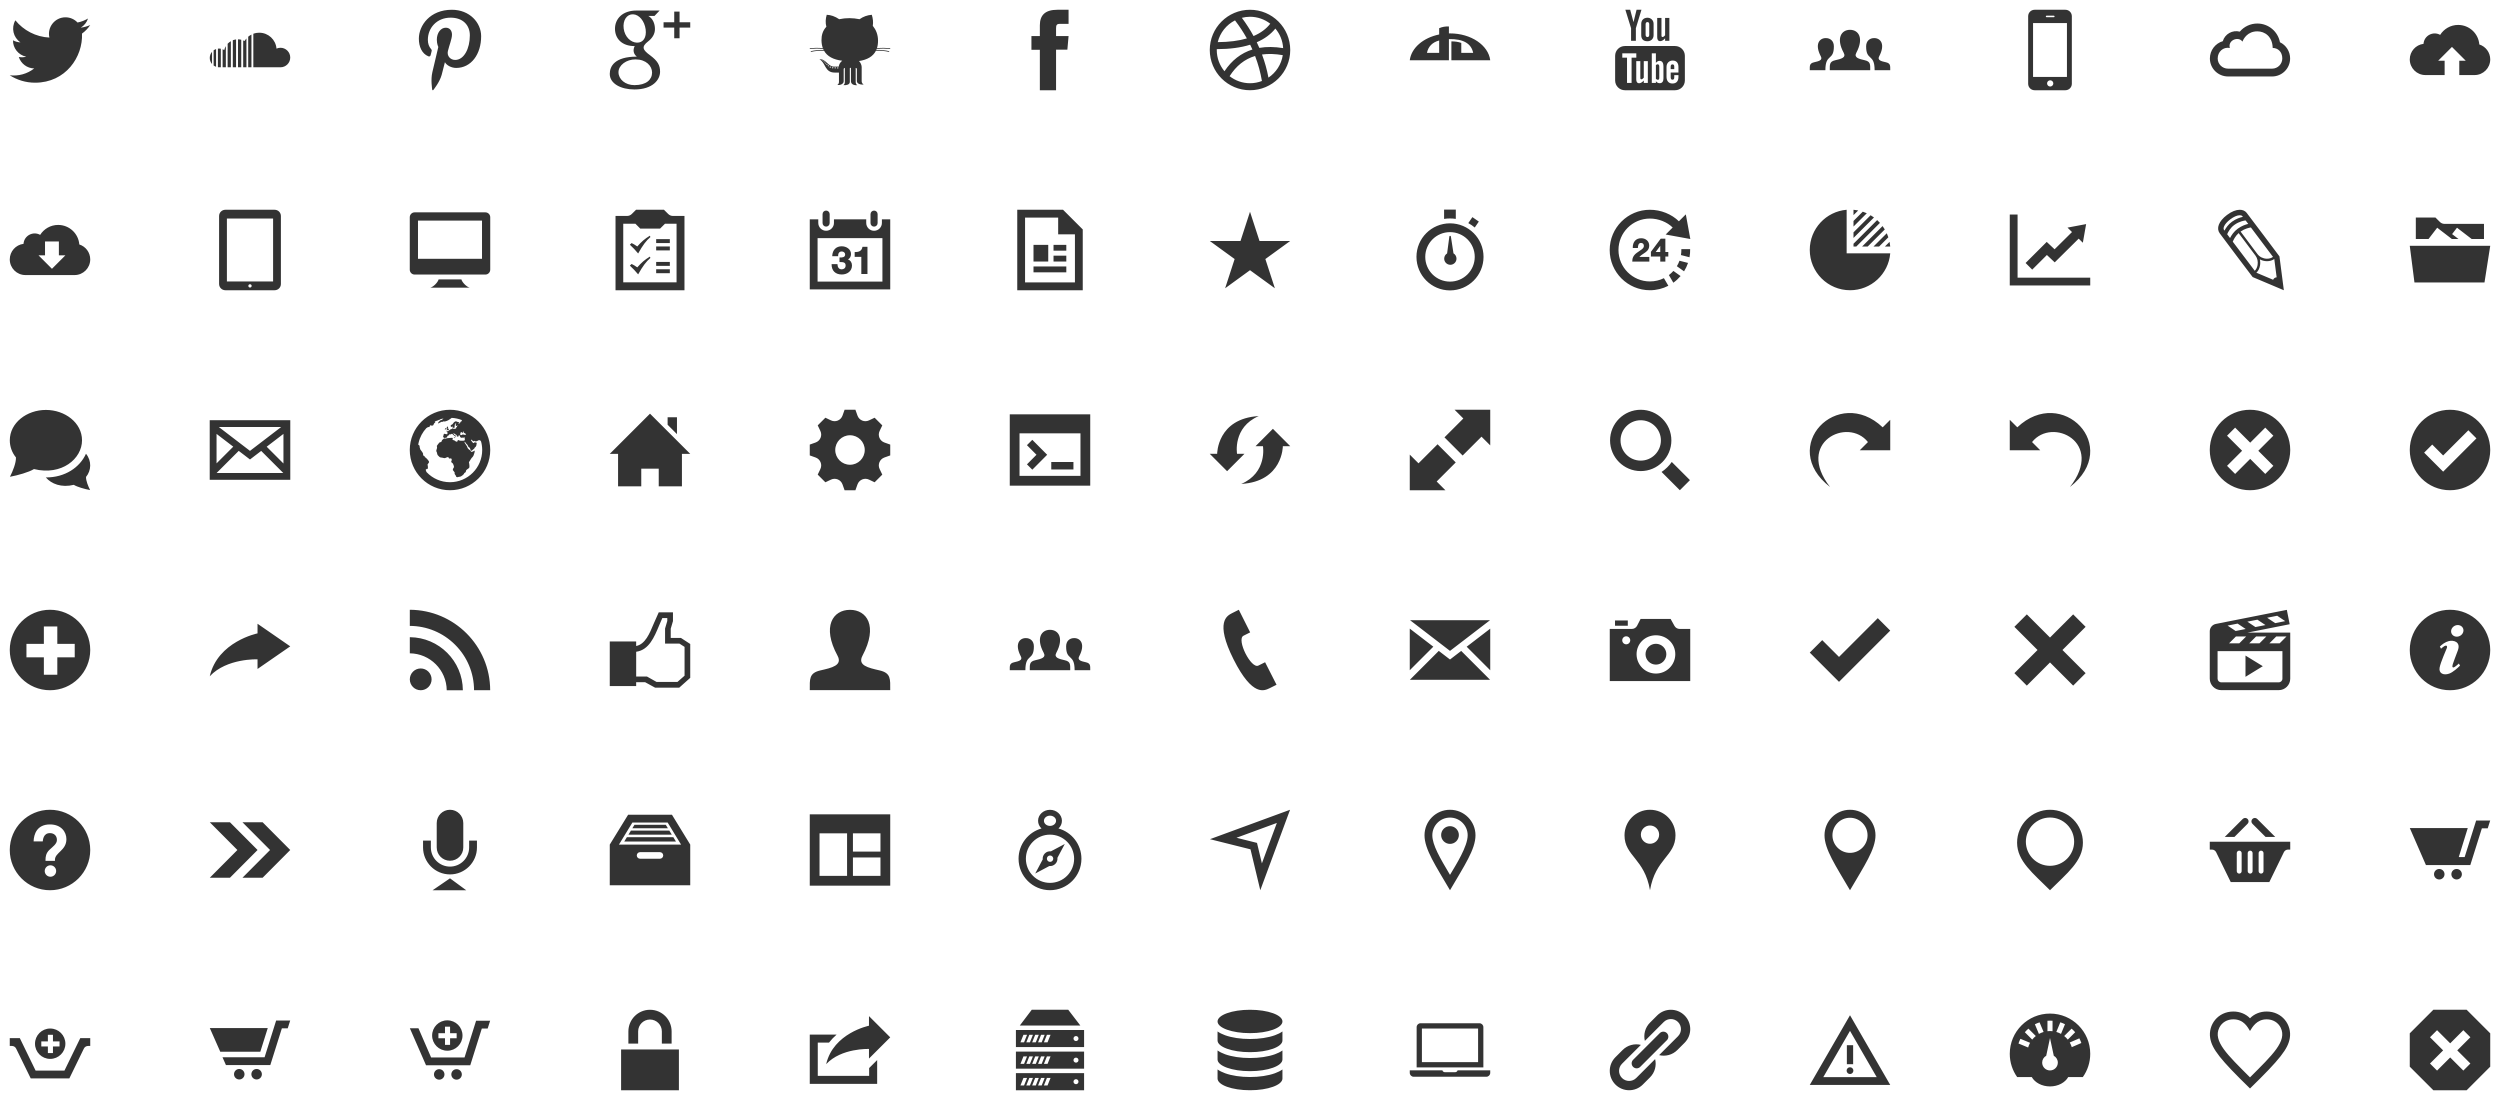 <?xml version="1.0" encoding="utf-8"?> <!-- Generator: IcoMoon.io --> <!DOCTYPE svg PUBLIC "-//W3C//DTD SVG 1.1//EN" "http://www.w3.org/Graphics/SVG/1.1/DTD/svg11.dtd"> <svg version="1.1" xmlns="http://www.w3.org/2000/svg" xmlns:xlink="http://www.w3.org/1999/xlink" x="0px" y="0px" width="700" height="308" viewBox="0 0 700 308" enable-background="new 0 0 512 512" xml:space="preserve" fill="#333333"> <path d="M 25.266,7.012c-0.829,0.368-1.72,0.616-2.655,0.728c 0.954-0.572, 1.687-1.478, 2.032-2.557 c-0.893,0.53-1.882,0.914-2.935,1.122c-0.843-0.898-2.045-1.46-3.374-1.46c-2.984,0.00-5.177,2.784-4.503,5.676 c-3.842-0.193-7.248-2.033-9.528-4.83c-1.211,2.077-0.628,4.796, 1.431,6.171c-0.758-0.024-1.471-0.232-2.094-0.578 c-0.05,2.142, 1.485,4.144, 3.708,4.591c-0.651,0.177-1.363,0.218-2.087,0.079c 0.588,1.836, 2.295,3.173, 4.318,3.21 C 7.635,20.687, 5.187,21.368, 2.734,21.079c 2.046,1.312, 4.475,2.077, 7.086,2.077c 8.582,0.00, 13.431-7.249, 13.139-13.75 C 23.862,8.753, 24.646,7.939, 25.266,7.012zM 81.266,16.109c0.00,1.509-1.223,2.732-2.732,2.732l-7.60,0.00 L 70.933,9.451 c 0.29-0.106, 0.594-0.185, 0.907-0.234c 0.245-0.038, 0.496-0.059, 0.752-0.059c 2.544,0.00, 4.629,1.962, 4.826,4.455 c 0.341-0.153, 0.718-0.238, 1.115-0.238C 80.042,13.376, 81.266,14.60, 81.266,16.109z M 68.092,11.307l0.00,7.534 l 0.907,0.00 L 68.999,10.757 c-0.202,0.224-0.383,0.466-0.541,0.724C 68.339,11.417, 68.217,11.359, 68.092,11.307z M 69.497,18.841l 0.907,0.00 L 70.404,9.681 c-0.325,0.165-0.629,0.366-0.907,0.597L 69.497,18.841 z M 63.738,12.251l0.00,6.59 l 0.907,0.00 L 64.645,11.531 C 64.308,11.726, 64.002,11.969, 63.738,12.251z M 61.017,13.618l0.00,5.20 c 0.111,0.014, 0.225,0.023, 0.34,0.023l 0.476,0.00 l0.00-5.202 c-0.154-0.028-0.314-0.043-0.476-0.043C 61.242,13.596, 61.128,13.604, 61.017,13.618z M 59.815,18.34 c 0.206,0.15, 0.435,0.271, 0.68,0.356l0.00-4.954 c-0.245,0.085-0.474,0.206-0.68,0.356L 59.815,18.34 z M 62.332,13.784l0.00,5.057 l 0.907,0.00 L 63.239,12.912 c-0.204,0.34-0.359,0.712-0.453,1.108C 62.644,13.927, 62.492,13.848, 62.332,13.784z M 65.189,18.841l 0.907,0.00 L 66.096,11.042 c-0.316,0.04-0.619,0.119-0.907,0.229L 65.189,18.841 z M 66.64,18.841l 0.907,0.00 L 67.547,11.128 c-0.291-0.073-0.595-0.113-0.907-0.116L 66.64,18.841 z M 59.369,17.928l0.00-3.42 C 58.974,14.968, 58.734,15.565, 58.734,16.218C 58.734,16.872, 58.974,17.469, 59.369,17.928zM 126.528,2.734C 120.379,2.734, 117.279,7.143, 117.279,10.819c0.00,2.226, 0.843,4.206, 2.65,4.944 c 0.296,0.121, 0.562,0.004, 0.648-0.324c 0.06-0.227, 0.201-0.80, 0.264-1.039c 0.087-0.325, 0.053-0.438-0.186-0.721 c-0.521-0.615-0.854-1.411-0.854-2.538c0.00-3.271, 2.447-6.198, 6.372-6.198c 3.475,0.00, 5.385,2.124, 5.385,4.96 c0.00,3.732-1.651,6.881-4.103,6.881c-1.354,0.00-2.367-1.12-2.043-2.493c 0.389-1.64, 1.143-3.409, 1.143-4.592 c0.00-1.059-0.569-1.943-1.746-1.943c-1.384,0.00-2.496,1.432-2.496,3.35c0.00,1.222, 0.413,2.048, 0.413,2.048 s-1.416,6.001-1.665,7.052c-0.495,2.093-0.074,4.659-0.039,4.918c 0.021,0.154, 0.218,0.19, 0.307,0.074 c 0.128-0.167, 1.776-2.202, 2.337-4.235c 0.159-0.576, 0.91-3.557, 0.91-3.557c 0.45,0.858, 1.764,1.613, 3.161,1.613 c 4.16,0.00, 6.983-3.793, 6.983-8.87C 134.721,6.31, 131.47,2.734, 126.528,2.734zM 193.266,7.73l-2.987,0.00 l0.00,2.987 l-1.494,0.00 l0.00-2.987 l-2.987,0.00 l0.00-1.494 l 2.987,0.00 L 188.785,3.249 l 1.494,0.00 l0.00,2.987 L 193.266,6.236 L 193.266,7.73 z M 184.821,20.085 c0.00,2.239-2.044,4.965-7.188,4.965C 173.872,25.049, 170.734,23.427, 170.734,20.698c0.00-2.106, 1.333-4.84, 7.565-4.84 c-0.925-0.754-1.153-1.809-0.587-2.951c-3.648,0.00-5.517-2.145-5.517-4.868c0.00-2.665, 1.982-5.088, 6.024-5.088 c 1.02,0.00, 6.475,0.00, 6.475,0.00l-1.447,1.519l-1.70,0.00 c 1.199,0.687, 1.837,2.102, 1.837,3.661 c0.00,1.431-0.788,2.591-1.913,3.461c-1.996,1.543-1.485,2.405, 0.606,3.93C 184.139,17.067, 184.821,18.259, 184.821,20.085 z M 180.783,8.228c-0.301-2.292-1.794-4.172-3.538-4.224c-1.745-0.052-2.915,1.702-2.614,3.994 c 0.301,2.292, 1.96,3.893, 3.705,3.945C 180.079,11.995, 181.084,10.52, 180.783,8.228z M 182.581,20.314 c0.00-1.885-1.719-3.681-4.604-3.681c-2.60-0.029-4.803,1.643-4.803,3.58c0.00,1.977, 1.878,3.623, 4.478,3.623 C 180.976,23.836, 182.581,22.292, 182.581,20.314zM 249.246,13.707l 0.02-0.209c-1.252-0.121-2.497-0.132-3.707-0.04 c 0.195-0.621, 0.297-1.321, 0.29-2.119c-0.016-1.693-0.581-3.012-1.468-4.107c 0.17-1.031, 0.042-2.062-0.28-3.093 c-1.268,0.104-2.409,0.519-3.425,1.241c-1.899-0.385-3.798-0.41-5.697,0.00c-1.185-0.80-2.349-1.192-3.495-1.241 c-0.34,1.136-0.392,2.255-0.105,3.355c-1.00,1.061-1.382,2.349-1.363,3.774c 0.011,0.816, 0.137,1.543, 0.368,2.185 c-1.192-0.087-2.417-0.076-3.649,0.044l 0.02,0.209c 1.255-0.122, 2.502-0.132, 3.714-0.037c 0.045,0.108, 0.089,0.215, 0.14,0.318 c-1.313-0.035-2.495,0.079-3.601,0.352l 0.05,0.204c 1.123-0.276, 2.326-0.387, 3.67-0.342 c 0.888,1.579, 2.599,2.506, 5.089,2.80c-0.579,0.47-0.89,1.024-0.97,1.652c0.00,0.00-0.262,0.00-1.319,0.00 c-1.772,0.00-2.255-2.259-4.089-2.036C 231.219,17.50, 230.863,20.322, 233.712,20.322c 0.957,0.00, 1.161,0.00, 1.197,0.00l0.00,2.587 c 0.013,0.418-0.169,0.697-0.463,0.891c 1.02,0.103, 1.787-0.406, 1.787-1.031s0.00-3.114,0.00-3.419s 0.319-0.328, 0.319-0.328l0.00,3.992 c 0.013,0.397-0.18,0.623-0.385,0.839c 0.899,0.036, 1.744-0.144, 1.782-0.909c0.00,0.00,0.00-3.628,0.00-3.82s 0.315-0.197, 0.315,0.00 s0.00,3.641,0.00,3.641c 0.009,0.645, 0.567,1.169, 1.747,1.088c-0.316-0.254-0.413-0.511-0.413-0.883s0.00-3.947,0.00-3.947s 0.325-0.017, 0.325,0.328 s0.00,2.752,0.00,3.329c0.00,0.741, 0.89,1.047, 1.905,1.018c-0.333-0.249-0.558-0.546-0.559-0.944l0.00-4.004 c-0.034-0.589-0.274-1.143-0.743-1.66c 2.277-0.35, 3.918-1.258, 4.735-2.887c 1.348-0.046, 2.555,0.065, 3.681,0.342 l 0.05-0.204c-1.115-0.274-2.307-0.388-3.632-0.351c 0.046-0.103, 0.091-0.207, 0.131-0.316 C 246.715,13.574, 247.977,13.584, 249.246,13.707z M 230.234,16.954c-0.056,0.00-0.101-0.032-0.101-0.072c0.00-0.04, 0.045-0.072, 0.101-0.072 c 0.056,0.00, 0.101,0.032, 0.101,0.072C 230.336,16.922, 230.29,16.954, 230.234,16.954z M 230.553,17.172c-0.062,0.00-0.113-0.036-0.113-0.08 s 0.05-0.08, 0.113-0.08s 0.113,0.036, 0.113,0.08S 230.616,17.172, 230.553,17.172z M 230.877,17.455 c-0.073,0.00-0.132-0.042-0.132-0.094s 0.059-0.094, 0.132-0.094c 0.073,0.00, 0.132,0.042, 0.132,0.094S 230.95,17.455, 230.877,17.455z M 231.191,17.794c-0.085,0.00-0.154-0.049-0.154-0.11s 0.069-0.11, 0.154-0.11s 0.154,0.049, 0.154,0.11S 231.277,17.794, 231.191,17.794z M 231.538,18.178c-0.095,0.00-0.172-0.054-0.172-0.122s 0.077-0.122, 0.172-0.122s 0.172,0.055, 0.172,0.122 S 231.633,18.178, 231.538,18.178z M 231.939,18.567c-0.105,0.00-0.191-0.061-0.191-0.135s 0.085-0.135, 0.191-0.135 c 0.105,0.00, 0.191,0.061, 0.191,0.135S 232.044,18.567, 231.939,18.567z M 232.481,18.938c-0.117,0.00-0.212-0.067-0.212-0.15 c0.00-0.083, 0.095-0.15, 0.212-0.15s 0.212,0.067, 0.212,0.15C 232.693,18.87, 232.598,18.938, 232.481,18.938z M 233.153,19.136 c-0.117,0.00-0.212-0.067-0.212-0.15c0.00-0.083, 0.095-0.15, 0.212-0.15s 0.212,0.067, 0.212,0.15 C 233.365,19.069, 233.27,19.136, 233.153,19.136z M 233.862,19.159c-0.117,0.00-0.212-0.067-0.212-0.15 c0.00-0.083, 0.095-0.15, 0.212-0.15s 0.212,0.067, 0.212,0.15C 234.074,19.092, 233.979,19.159, 233.862,19.159z M 234.562,19.173 c-0.117,0.00-0.212-0.067-0.212-0.15c0.00-0.083, 0.095-0.15, 0.212-0.15s 0.212,0.067, 0.212,0.15 C 234.773,19.105, 234.679,19.173, 234.562,19.173zM 291.16,10.10l-2.359,0.00 l0.00,3.851 l 2.359,0.00 L 291.16,25.266 l 4.537,0.00 L 295.697,13.904 l 3.165,0.00 l 0.337-3.803l-3.502,0.00 c0.00,0.00,0.00-1.42,0.00-2.166c0.00-0.897, 0.181-1.252, 1.047-1.252c 0.698,0.00, 2.455,0.00, 2.455,0.00L 299.199,2.734 c0.00,0.00-2.588,0.00-3.141,0.00 c-3.376,0.00-4.898,1.486-4.898,4.333C 291.16,9.547, 291.16,10.10, 291.16,10.10zM 350.00,2.734C 343.778,2.734, 338.734,7.778, 338.734,14.00c0.00,6.222, 5.044,11.266, 11.266,11.266s 11.266-5.044, 11.266-11.266 C 361.266,7.778, 356.222,2.734, 350.00,2.734z M 359.28,13.475c-2.417-0.397-4.64-0.418-6.668-0.069c-0.229-0.529-0.467-1.056-0.72-1.577 c 2.168-0.939, 3.91-2.214, 5.208-3.832C 358.367,9.494, 359.163,11.394, 359.28,13.475z M 355.673,6.639 c-1.131,1.458-2.692,2.612-4.68,3.454c-0.954-1.747-2.044-3.451-3.275-5.105c 0.732-0.186, 1.494-0.295, 2.283-0.295 C 352.136,4.694, 354.10,5.425, 355.673,6.639z M 345.801,5.706c 1.25,1.636, 2.357,3.321, 3.32,5.052 c-2.281,0.672-5.005,1.017-8.153,1.038C 341.618,9.134, 343.411,6.921, 345.801,5.706z M 340.694,14.00 c0.00-0.081, 0.01-0.16, 0.012-0.24c 3.613-0.005, 6.73-0.421, 9.341-1.241c 0.219,0.445, 0.428,0.893, 0.629,1.344 c-3.173,0.992-5.787,3.024-7.826,6.084C 341.505,18.333, 340.694,16.26, 340.694,14.00z M 344.289,21.332 c 1.848-2.899, 4.208-4.786, 7.133-5.658c 0.871,2.272, 1.511,4.609, 1.917,7.003c-1.038,0.401-2.161,0.629-3.339,0.629 C 347.847,23.306, 345.867,22.564, 344.289,21.332z M 355.165,21.736c-0.411-2.208-1.014-4.368-1.802-6.475 c 1.76-0.248, 3.699-0.184, 5.819,0.184C 358.772,18.06, 357.279,20.32, 355.165,21.736zM 405.695,10.944c 4.074-0.074, 6.269,1.266, 6.795,3.864l-3.33,0.00 l0.00-2.796 c-0.881-0.306-1.809-0.431-2.771-0.424l0.00,5.287 L 417.266,16.875 c-0.526-4.219-5.368-7.524-11.266-7.524c-0.102,0.00-0.204,0.001-0.305,0.003 l0.00-1.935 c-0.927-0.061-1.837,0.085-2.728,0.474l0.00,1.759 C 398.514,10.559, 395.166,13.408, 394.734,16.875l 10.961,0.00 L 405.695,10.944 z M 402.967,14.808l-3.423,0.00 c 0.369-1.783, 1.508-2.966, 3.423-3.474L 402.967,14.808 zM 455.102,2.734l 1.353,0.00 l 0.926,3.475L 458.241,2.734l 1.365,0.00 l-1.563,5.168l0.00,3.527 l-1.343,0.00 l0.00-3.527 L 455.102,2.734z M 459.545,9.829c0.00,1.13, 0.591,1.719, 1.747,1.719c 0.959,0.00, 1.714-0.641, 1.714-1.719L 463.006,6.686 c0.00-1.004-0.748-1.723-1.714-1.723c-1.05,0.00-1.747,0.694-1.747,1.723L 459.545,9.829 z M 460.772,6.791 c0.00-0.351, 0.162-0.612, 0.497-0.612c 0.366,0.00, 0.522,0.253, 0.522,0.612l0.00,2.983 c0.00,0.349-0.178,0.607-0.499,0.607 c-0.329,0.00-0.52-0.269-0.52-0.607L 460.772,6.791 z M 466.23,5.015l0.00,4.869 c-0.145,0.182-0.469,0.48-0.701,0.48 c-0.255,0.00-0.318-0.174-0.318-0.432L 465.211,5.015 l-1.193,0.00 l0.00,5.361 c0.00,0.634, 0.194,1.146, 0.833,1.146c 0.361,0.00, 0.862-0.188, 1.378-0.801 l0.00,0.708 l 1.193,0.00 L 467.422,5.015 L 466.23,5.015 z M 464.476,18.164c 0.081,0.107, 0.121,0.263, 0.121,0.469l0.00,3.154 c0.00,0.195-0.033,0.335-0.098,0.421 c-0.125,0.164-0.396,0.156-0.581,0.063c-0.087-0.044-0.176-0.115-0.269-0.215l0.00-3.807 c 0.077-0.084, 0.155-0.146, 0.234-0.186 C 464.082,17.963, 464.339,17.982, 464.476,18.164z M 468.299,18.025c-0.421,0.00-0.507,0.296-0.507,0.716l0.00,0.618 l 1.003,0.00 l0.00-0.618 C 468.795,18.328, 468.707,18.025, 468.299,18.025z M 471.763,22.531c0.00,1.51-1.224,2.734-2.734,2.734L 454.972,25.266 c-1.51,0.00-2.734-1.224-2.734-2.734 L 452.237,15.623 c0.00-1.51, 1.224-2.734, 2.734-2.734l 14.056,0.00 c 1.51,0.00, 2.734,1.224, 2.734,2.734L 471.763,22.531 z M 456.845,16.14l 1.323,0.00 L 458.168,14.938 l-3.925,0.00 l0.00,1.202 l 1.323,0.00 l0.00,7.079 l 1.279,0.00 L 456.845,16.14 z M 461.394,17.11l-1.136,0.00 l0.00,4.637 c-0.139,0.174-0.446,0.457-0.668,0.457c-0.243,0.00-0.302-0.166-0.302-0.412 l0.00-4.683 l-1.136,0.00 l0.00,5.106 c0.00,1.239, 0.84,1.247, 1.453,0.896c 0.226-0.13, 0.444-0.319, 0.653-0.568l0.00,0.674 l 1.136,0.00 L 461.394,17.11 z M 465.766,18.564c0.00-0.829-0.275-1.531-1.107-1.531c-0.406,0.00-0.754,0.259-1.01,0.571L 463.649,14.938 l-1.147,0.00 l0.00,8.281 l 1.147,0.00 l0.00-0.47 c 0.317,0.395, 0.663,0.547, 1.079,0.547c 0.756,0.00, 1.038-0.587, 1.038-1.343L 465.766,18.564 z M 469.964,18.752 c0.00-1.104-0.526-1.797-1.616-1.797c-1.025,0.00-1.725,0.736-1.725,1.797l0.00,2.742 c0.00,1.10, 0.555,1.89, 1.639,1.89 c 1.197,0.00, 1.702-0.713, 1.702-1.89l0.00-0.459 l-1.169,0.00 l0.00,0.425 c0.00,0.532-0.028,0.854-0.507,0.854c-0.457,0.00-0.496-0.396-0.496-0.854 l0.00-1.152 l 2.172,0.00 L 469.964,18.752 zM 529.264,19.652l-4.372,0.00 c0.00-4.758-2.378-2.496-2.378-6.666c0.00-1.505, 0.985-2.322, 2.25-2.322 c 1.869,0.00, 3.17,1.785, 1.40,5.122c-0.582,1.096, 0.619,1.357, 1.909,1.655C 529.363,17.739, 529.264,18.419, 529.264,19.652z M 507.926,17.442c 1.29-0.298, 2.491-0.558, 1.909-1.655c-1.77-3.337-0.469-5.122, 1.40-5.122 c 1.265,0.00, 2.25,0.817, 2.25,2.322c0.00,4.169-2.378,1.908-2.378,6.666L 506.736,19.652 C 506.736,18.419, 506.637,17.739, 507.926,17.442z M 522.163,16.872c-1.623-0.374-3.133-0.702-2.401-2.081c 2.227-4.198, 0.59-6.443-1.761-6.443 c-2.398,0.00-3.994,2.331-1.761,6.443c 0.753,1.387-0.814,1.715-2.402,2.081c-1.622,0.374-1.497,1.229-1.497,2.781 l 11.319,0.00 C 523.66,18.101, 523.785,17.246, 522.163,16.872zM 578.311,2.734L 569.689,2.734 c-0.997,0.00-1.805,0.808-1.805,1.805l0.00,18.922 c0.00,0.997, 0.808,1.805, 1.805,1.805l 8.622,0.00 c 0.997,0.00, 1.805-0.808, 1.805-1.805L 580.116,4.539 C 580.116,3.542, 579.308,2.734, 578.311,2.734z M 573.043,4.387l 2.023,0.00 c 0.121,0.00, 0.219,0.098, 0.219,0.219s-0.098,0.219-0.219,0.219l-2.023,0.00 c-0.121,0.00-0.219-0.098-0.219-0.219S 572.922,4.387, 573.043,4.387z M 574.055,24.23c-0.483,0.00-0.875-0.392-0.875-0.875s 0.392-0.875, 0.875-0.875 c 0.483,0.00, 0.875,0.392, 0.875,0.875S 574.538,24.23, 574.055,24.23z M 578.744,21.533L 569.256,21.533 l0.00-15.066 L 578.744,6.467 L 578.744,21.533 zM 638.386,11.826c-0.57-3.006-3.208-5.238-6.332-5.238c-1.919,0.00-3.699,0.836-4.915,2.274 c-2.032-0.542-4.161,0.644-4.754,2.668C 620.274,12.15, 618.767,14.104, 618.767,16.368c0.00,2.781, 2.262,5.043, 5.098,5.043L 636.19,21.411 c 2.781,0.00, 5.043-2.262, 5.043-5.043C 641.233,14.404, 640.114,12.658, 638.386,11.826z M 636.19,19.224L 623.865,19.224 c-1.629,0.00-2.911-1.281-2.911-2.856c0.00-1.864, 1.512-3.286, 3.401-2.943c-0.631-2.165, 2.413-3.387, 3.535-1.769 c 0.282-0.797, 1.412-2.88, 4.163-2.88c 2.08,0.00, 4.231,1.426, 4.302,4.647c 1.387,0.005, 2.69,1.008, 2.69,2.945 C 639.045,17.943, 637.764,19.224, 636.19,19.224zM 694.209,12.449c-0.243-3.061-2.804-5.469-5.927-5.469c-2.123,0.00-3.986,1.113-5.037,2.786 c-1.979-1.119-4.502,0.197-4.66,2.51C 676.415,12.543, 674.734,14.39, 674.734,16.631c0.00,2.424, 1.965,4.388, 4.388,4.388l 5.374,0.00 l0.00-4.009 l-1.816,0.00 l 3.866-3.872l 3.866,3.872l-1.816,0.00 l0.00,4.009 l 4.28,0.00 c 2.424,0.00, 4.388-1.965, 4.388-4.388 C 697.266,14.672, 695.981,13.013, 694.209,12.449zM 22.209,68.449c-0.243-3.061-2.804-5.469-5.927-5.469c-2.123,0.00-3.986,1.113-5.037,2.786 c-1.979-1.119-4.502,0.197-4.66,2.51C 4.415,68.543, 2.734,70.39, 2.734,72.631c0.00,2.424, 1.965,4.388, 4.388,4.388l 13.754,0.00 c 2.424,0.00, 4.388-1.965, 4.388-4.388C 25.266,70.672, 23.981,69.013, 22.209,68.449z M 14.547,75.264l-3.757-3.763l 1.816,0.00 l0.00-3.894 l 3.881,0.00 l0.00,3.894 l 1.816,0.00 L 14.547,75.264zM 78.654,79.516L 78.654,60.484 c0.00-0.967-0.783-1.75-1.75-1.75l-13.809,0.00 c-0.966,0.00-1.75,0.783-1.75,1.75l0.00,19.031 c0.00,0.966, 0.784,1.75, 1.75,1.75 l 13.809,0.00 C 77.871,81.266, 78.654,80.482, 78.654,79.516z M 63.533,78.805L 63.533,61.195 l 12.934,0.00 l0.00,17.609 L 63.533,78.805 z M 69.535,80.049c0.00-0.257, 0.208-0.465, 0.465-0.465 c 0.257,0.00, 0.465,0.208, 0.465,0.465c0.00,0.257-0.208,0.465-0.465,0.465C 69.743,80.514, 69.535,80.306, 69.535,80.049zM 122.807,78.239c-0.245,0.869-1.434,2.058-2.303,2.303l 10.992,0.00 c-0.839-0.217-2.086-1.464-2.303-2.303L 122.807,78.239 z M 135.898,59.458L 116.102,59.458 c-0.755,0.00-1.367,0.612-1.367,1.367l0.00,14.685 c0.00,0.755, 0.612,1.367, 1.367,1.367 l 19.797,0.00 c 0.755,0.00, 1.367-0.612, 1.367-1.367L 137.266,60.825 C 137.266,60.07, 136.654,59.458, 135.898,59.458z M 134.963,72.461L 117.037,72.461 l0.00-10.70l 17.926,0.00L 134.963,72.461 z M 188.427,60.466c-0.497,0.00-0.974-0.197-1.327-0.547L 185.91,58.734l-7.82,0.00 l-1.19,1.184 c-0.353,0.351-0.83,0.547-1.327,0.547L 172.348,60.466 L 172.348,81.266 l 19.305,0.00 L 191.652,60.466 L 188.427,60.466 z M 189.438,79.051L 174.508,79.051 l0.00-16.406 l 3.409,0.00 l 1.363,1.367L 184.816,64.012 l 1.381-1.367L 189.438,62.645 L 189.438,79.051 z M 176.36,68.516l 0.492-0.455c 0.576,0.279, 0.941,0.491, 1.588,0.952c 1.217-1.381, 2.021-2.081, 3.515-3.011 l 0.16,0.368c-1.232,1.075-2.135,2.273-3.434,4.604C 177.88,70.03, 177.345,69.428, 176.36,68.516z M 176.36,74.367 l 0.492-0.455c 0.576,0.279, 0.941,0.491, 1.588,0.952c 1.217-1.381, 2.021-2.081, 3.515-3.011l 0.16,0.368 c-1.232,1.075-2.135,2.273-3.434,4.604C 177.88,75.882, 177.345,75.28, 176.36,74.367z M 187.555,68.059l-3.828,0.00 l0.00-1.094 l 3.828,0.00 L 187.555,68.059 z M 187.555,69.016l-3.828,0.00 l0.00,1.094 l 3.828,0.00 L 187.555,69.016 z M 187.555,74.439l-3.828,0.00 l0.00-1.094 l 3.828,0.00 L 187.555,74.439 z M 187.555,75.396l-3.828,0.00 l0.00,1.094 l 3.828,0.00 L 187.555,75.396 zM 245.732,62.46c0.00,0.549-0.445,0.994-0.994,0.994s-0.994-0.445-0.994-0.994L 243.745,59.959 c0.00-0.549, 0.445-0.994, 0.994-0.994s 0.994,0.445, 0.994,0.994L 245.732,62.46 z M 232.306,59.955c0.00-0.549-0.445-0.994-0.994-0.994 c-0.549,0.00-0.994,0.445-0.994,0.994l0.00,2.501 c0.00,0.549, 0.445,0.994, 0.994,0.994c 0.549,0.00, 0.994-0.445, 0.994-0.994L 232.306,59.955 z M 246.933,61.406l0.00,1.018 c0.00,1.21-0.985,2.195-2.195,2.195c-1.21,0.00-2.195-0.985-2.195-2.195L 242.544,61.406 L 233.508,61.406 l0.00,1.014 c0.00,1.21-0.985,2.195-2.195,2.195c-1.21,0.00-2.195-0.985-2.195-2.195L 229.118,61.406 L 226.734,61.406 l0.00,19.633 l 22.531,0.00 l0.00-19.633 L 246.933,61.406 z M 247.078,78.851L 228.922,78.851 L 228.922,66.685 l 18.156,0.00 L 247.078,78.851 z M 238.556,74.33c0.00-0.806-0.42-1.435-1.115-1.702c 0.531-0.265, 0.84-0.81, 0.84-1.51 c0.00-1.352-1.318-2.159-2.592-2.159c-1.483,0.00-2.603,0.929-2.67,2.776l 1.651,0.00 c-0.014-0.764, 0.273-1.321, 1.03-1.321 c 0.451,0.00, 0.937,0.273, 0.937,0.873c0.00,0.757-0.82,0.866-1.574,0.80l0.00,1.285 c 1.072,0.00, 1.712,0.068, 1.712,0.989 c0.00,0.727-0.55,1.053-1.095,1.053c-0.827,0.00-1.164-0.617-1.194-1.458l-1.64,0.00 c-0.031,1.90, 1.12,2.903, 2.855,2.903 C 237.249,76.859, 238.556,75.912, 238.556,74.33z M 242.888,76.722L 242.888,69.107 l-1.398,0.00 c-0.173,1.159-1.00,1.498-2.181,1.466 l0.00,1.352 l 1.86,0.00 l0.00,4.797 L 242.888,76.722 zM 298.568,76.251L 289.379,76.251 l0.00-1.641 l 9.189,0.00 L 298.568,76.251 z M 298.566,73.221l-3.579,0.00 l0.00-1.641 l 3.579,0.00 L 298.566,73.221 z M 298.566,70.195l-3.579,0.00 l0.00-1.641 l 3.579,0.00 L 298.566,70.195 z M 296.287,60.922l0.00,4.689 l 4.696,0.00 L 300.983,79.078 L 287.017,79.078 L 287.017,60.922 L 296.287,60.922 M 297.654,58.734L 284.83,58.734 l0.00,22.531 l 18.34,0.00 L 303.17,64.244 L 297.654,58.734z M 293.508,73.221l-4.129,0.00 l0.00-4.667 L 293.508,68.554 L 293.508,73.221 zM 350.00,59.286L 352.659,67.471L 361.266,67.471L 354.303,72.529L 356.963,80.714L 350.00,75.656L 343.037,80.714L 345.697,72.529L 338.734,67.471L 347.341,67.471 zM 411.122,62.467l 1.148-1.67l 1.80,1.243l-1.142,1.663 C 412.371,63.232, 411.766,62.817, 411.122,62.467z M 404.344,58.686l0.00,2.609 c 0.54-0.084, 1.093-0.127, 1.656-0.127 c 0.552,0.00, 1.095,0.042, 1.625,0.123L 407.625,58.686 L 404.344,58.686 z M 415.389,71.924c0.00,5.186-4.204,9.39-9.39,9.39 c-5.186,0.00-9.389-4.204-9.389-9.39c0.00-5.186, 4.204-9.39, 9.389-9.39 C 411.186,62.535, 415.389,66.738, 415.389,71.924z M 412.929,71.924c0.00-3.83-3.099-6.929-6.929-6.929 c-3.83,0.00-6.929,3.10-6.929,6.929c0.00,3.83, 3.10,6.929, 6.929,6.929 C 409.83,78.853, 412.929,75.753, 412.929,71.924z M 407.819,72.419c0.00,0.951-0.771,1.723-1.723,1.723 c-0.951,0.00-1.723-0.771-1.723-1.723c0.00-0.618, 0.326-1.16, 0.815-1.464l 0.63-4.736c 0.013-0.107, 0.102-0.187, 0.21-0.19 c 0.107-0.002, 0.20,0.075, 0.218,0.181l 0.729,4.728C 407.48,71.237, 407.819,71.788, 407.819,72.419zM 473.24,69.754c 0.017,0.769-0.043,1.525-0.18,2.278L 470.668,71.417 c 0.09-0.556, 0.126-1.107, 0.111-1.664L 473.24,69.754 z M 472.649,73.62l-2.393-0.615c-0.195,0.538-0.441,1.051-0.733,1.534 l 2.01,1.429C 471.99,75.237, 472.367,74.451, 472.649,73.62z M 468.537,79.16c 0.75-0.538, 1.431-1.166, 2.027-1.867 l-2.015-1.433c-0.381,0.427-0.803,0.817-1.26,1.163L 468.537,79.16z M 450.712,70.00c0.00,6.222, 5.044,11.266, 11.266,11.266 c 1.86,0.00, 3.614-0.451, 5.16-1.249l-1.244-2.129C 464.714,78.474, 463.384,78.805, 461.977,78.805c-4.863,0.00-8.805-3.942-8.805-8.805 s 3.942-8.805, 8.805-8.805c 2.395,0.00, 4.784,0.956, 6.372,2.508l-1.961,1.961l 6.90,1.26L 472.029,60.023l-1.939,1.939 C 468.057,59.966, 465.052,58.734, 461.977,58.734C 455.756,58.734, 450.712,63.778, 450.712,70.00z M 464.873,73.255l0.00-1.433 l-2.618,0.00 l0.00-1.307 l 2.748-3.688l 1.30,0.00 l0.00,3.724 l 0.823,0.00 l0.00,1.271 l-0.823,0.00 l0.00,1.433 L 464.873,73.255 z M 464.873,70.552l0.00-1.711 l-1.275,1.711L 464.873,70.552 z M 457.032,73.255c0.00-0.97, 0.278-1.725, 1.246-2.442c 1.14-0.844, 2.009-1.176, 2.009-1.957c0.00-0.517-0.311-0.837-0.811-0.837 c-0.697,0.00-0.864,0.73-0.864,1.424l-1.435,0.00 c-0.06-1.799, 0.96-2.739, 2.361-2.739c 1.298,0.00, 2.241,0.864, 2.241,2.055 c0.00,0.594-0.185,1.066-0.581,1.483c-0.628,0.661-1.568,0.995-2.185,1.698l 2.801,0.00 l0.00,1.315 L 457.032,73.255 zM 518.979,63.435l0.00-1.566 l 2.601-2.601c 0.384,0.128, 0.759,0.275, 1.124,0.442 L 518.979,63.435z M 525.605,61.623L 518.979,68.249l0.00,0.771 l 0.794,0.00 l 6.613-6.613C 526.139,62.133, 525.878,61.872, 525.605,61.623z M 518.979,60.245l 1.32-1.32c-0.431-0.088-0.872-0.153-1.32-0.19L 518.979,60.245 z M 529.079,67.719l-1.301,1.301L 529.266,69.02 C 529.228,68.579, 529.165,68.145, 529.079,67.719z M 528.738,66.437c-0.127-0.385-0.274-0.76-0.441-1.126l-3.709,3.709l 1.566,0.00 L 528.738,66.437z M 527.741,64.243c-0.192-0.325-0.40-0.64-0.623-0.943L 521.398,69.02l 1.566,0.00 L 527.741,64.243z M 524.712,60.892c-0.303-0.223-0.617-0.431-0.942-0.624l-4.791,4.791l0.00,1.566 L 524.712,60.892z M 517.061,70.938L 517.061,58.734 C 511.277,59.221, 506.734,64.069, 506.734,69.979C 506.734,76.212, 511.787,81.266, 518.02,81.266C 523.93,81.266, 528.778,76.723, 529.266,70.938L 517.061,70.938 zM 585.266,77.75l0.00,2.188 L 562.734,79.938 L 562.734,60.062 l 2.188,0.00 l0.00,17.688 L 585.266,77.75 z M 584.115,62.746l-5.212,0.985l 1.257,1.241 l-4.877,4.828l-2.20-2.068l-5.918,5.902l 1.857,1.862l 4.107-4.097l 2.193,2.062l 6.709-6.642l 1.165,1.15 L 584.115,62.746zM 638.247,71.788c0.00,0.00-8.213-10.974-9.187-12.204C 628.623,59.034, 627.953,58.734, 627.133,58.734 c-1.011,0.00-2.253,0.455-3.572,1.453c-2.39,1.81-3.016,3.759-2.065,5.104c 0.951,1.346, 9.245,12.285, 9.245,12.285 L 639.476,81.266L 638.247,71.788z M 636.438,71.927c-0.447,0.342-1.054,0.526-1.735,0.512c-1.05-0.021-2.027-0.504-2.613-1.291 c0.00,0.00-3.748-5.008-4.726-6.313c 1.235-0.849, 2.442-1.086, 2.888-1.147C 632.358,66.482, 635.223,70.305, 636.438,71.927z M 629.504,62.694c-0.729,0.168-1.824,0.535-2.929,1.335c-1.102,0.797-1.783,1.857-2.166,2.622 c-0.297-0.396-0.567-0.757-0.802-1.072c 0.266-0.622, 0.88-1.789, 1.996-2.597c 1.451-1.05, 2.901-1.235, 3.164-1.26 C 628.987,62.01, 629.234,62.338, 629.504,62.694z M 622.706,63.46c 0.244-0.639, 0.875-1.367, 1.779-2.051 c 0.959-0.726, 1.924-1.143, 2.647-1.143c 0.34,0.00, 0.585,0.091, 0.727,0.27c 0.037,0.046, 0.085,0.108, 0.143,0.183 c-0.726,0.154-1.883,0.517-3.051,1.362c-1.036,0.75-1.70,1.731-2.094,2.483c-0.044-0.06-0.081-0.113-0.111-0.154 C 622.675,64.307, 622.485,64.039, 622.706,63.46z M 625.174,67.669c 0.20-0.501, 0.703-1.562, 1.643-2.405 c 0.845,1.128, 3.69,4.928, 4.725,6.315c 0.536,0.717, 0.746,1.684, 0.576,2.652c-0.116,0.665-0.41,1.253-0.785,1.591 C 630.091,74.182, 627.264,70.449, 625.174,67.669z M 636.478,78.337l-4.697-1.984c 0.502-0.443, 0.877-1.169, 1.022-2.003 c 0.103-0.587, 0.086-1.175-0.039-1.725c 0.576,0.316, 1.238,0.497, 1.925,0.51c 0.028,0.001, 0.056,0.001, 0.084,0.001 c 0.776,0.00, 1.48-0.216, 2.025-0.61l 0.664,5.119C 636.994,77.693, 636.661,77.917, 636.478,78.337zM 695.516,62.686l0.00,4.228 l-3.452,0.00 l-4.104-3.156l-1.374,1.787l 1.784,1.369l-1.851,0.00 l-4.104-3.156 l-2.427,3.156L 676.43,66.914 L 676.43,60.903 l 5.488,0.00 l 1.257,1.249c 0.344,0.342, 0.81,0.534, 1.296,0.534L 695.516,62.686 z M 697.266,68.826L 674.734,68.826 L 676.047,79.097l 19.61,0.00 L 697.266,68.826zM 2.788,133.498c 0.818-1.627, 1.726-3.861, 1.68-5.418 c-1.102-1.329-1.725-3.042-1.725-4.786c0.00-4.918, 4.771-8.513, 10.112-8.513c 5.308,0.00, 10.112,3.569, 10.112,8.513 c0.00,5.149-5.673,9.958-13.456,8.046C 8.098,132.214, 4.981,133.098, 2.788,133.498z M 24.086,133.542 c 1.486-1.792, 1.638-4.471-0.01-6.50c-1.696,3.819-5.877,6.674-11.244,6.639 c 1.557,1.828, 4.39,2.919, 7.831,2.073c 0.959,0.593, 3.075,1.193, 4.563,1.464 C 24.671,136.115, 24.055,134.599, 24.086,133.542zM 58.72,117.655l0.00,16.69 L 58.74,134.345 l 22.485,0.00 l 0.055,0.00 L 81.28,117.655 L 58.72,117.655 z M 78.724,119.569L 69.997,126.244 L 61.276,119.569L 78.724,119.569 z M 60.634,121.489l 4.676,3.579L 60.634,129.743L 60.634,121.489 z M 60.654,132.431l 6.19-6.19l 3.153,2.413 l 3.138-2.40l 6.176,6.176L 60.654,132.431 z M 79.366,129.779l-4.697-4.697l 4.697-3.593L 79.366,129.779 zM 127.035,122.544c-0.004-0.007, 0.018-0.075, 0.037-0.069c 0.012,0.004, 0.008,0.01, 0.023,0.011 c 0.015,0.001, 0.024-0.016, 0.039-0.014c 0.024,0.004, 0.041,0.027, 0.067,0.028c 0.019,0.00, 0.031-0.019, 0.049-0.02 c 0.014-0.001, 0.026,0.007, 0.039,0.004c 0.014-0.003, 0.025-0.013, 0.037-0.02c 0.024-0.014, 0.021-0.002, 0.048-0.005 c 0.009-0.001, 0.016-0.006, 0.024-0.007c 0.002,0.00, 0.004,0.00, 0.005,0.00c 0.012,0.001, 0.017,0.009, 0.014,0.023 c-0.006,0.032-0.031,0.055-0.035,0.088c-0.003,0.021, 0.025,0.033, 0.017,0.056c-0.017,0.057-0.034,0.06-0.045,0.062 c-0.016,0.003-0.026-0.002-0.033-0.006c-0.019-0.009-0.033-0.027-0.051-0.038c-0.01-0.006-0.021-0.008-0.032-0.012 c-0.032-0.014-0.125-0.078-0.154-0.076c-0.01,0.001-0.019,0.008-0.029,0.007c0.00,0.00-0.001,0.00-0.001,0.00 C 127.051,122.556, 127.041,122.554, 127.035,122.544z M 125.093,119.771c0.00,0.00,0.00,0.000.00,0.00c-0.002,0.003-0.004,0.006-0.005,0.009 c-0.003,0.006-0.001,0.013, 0.004,0.017c 0.006,0.004, 0.013,0.003, 0.017-0.002c 0.005-0.006, 0.012-0.014, 0.02-0.024 c 0.008-0.01, 0.011-0.013, 0.023-0.018c 0.009-0.004, 0.019-0.008, 0.028-0.011c 0.004-0.001, 0.008-0.001, 0.011,0.002 s 0.005,0.006, 0.005,0.01c-0.001,0.022, 0.006,0.046-0.016,0.063c-0.013,0.01-0.023,0.018-0.03,0.024 c-0.007,0.006-0.009,0.017-0.005,0.025c 0.005,0.009, 0.015,0.013, 0.024,0.01c0.00,0.00,0.00,0.00, 0.001,0.001c 0.001,0.001, 0.001,0.001, 0.002,0.003 c 0.006,0.026, 0.007,0.026, 0.041,0.005c 0.001-0.001, 0.002-0.001, 0.004,0.00c 0.001,0.00, 0.001,0.001, 0.001,0.001 c 0.005,0.009, 0.012,0.016, 0.021,0.021c 0.013,0.006, 0.022,0.018, 0.025,0.033c 0.00,0.001, 0.00,0.002, 0.001,0.003 c 0.00,0.001, 0.00,0.002, 0.001,0.002c 0.012,0.036, 0.002,0.075-0.024,0.102c-0.027,0.027-0.066,0.036-0.102,0.024 c0.00,0.000.00,0.000.00,0.00c-0.006-0.002-0.013,0.00-0.016,0.005s-0.003,0.012, 0.001,0.017c 0.004,0.004, 0.008,0.008, 0.008,0.014 c-0.001,0.022-0.029,0.014-0.037,0.029c0.00,0.000.00,0.000.00,0.00c-0.001,0.001-0.001,0.002-0.001,0.004 c0.00,0.003, 0.001,0.006, 0.003,0.008c 0.002,0.002, 0.005,0.003, 0.008,0.002c 0.013-0.003, 0.023-0.014, 0.037-0.015 c 0.026-0.002, 0.006,0.062-0.002,0.072c-0.009,0.01-0.074,0.033-0.095,0.036c-0.013,0.002-0.022,0.003-0.026,0.008 c-0.004,0.005-0.007,0.032, 0.011,0.04c 0.028,0.013, 0.053-0.011, 0.081-0.004c0.00,0.00,0.00,0.00, 0.00,0.00c 0.026,0.007, 0.049,0.021, 0.068,0.04 c 0.002,0.002, 0.004,0.003, 0.005,0.004c 0.009,0.004, 0.019,0.003, 0.028,0.00c 0.002-0.001, 0.004-0.002, 0.006-0.004 c 0.007-0.006, 0.015-0.009, 0.023-0.009c 0.006,0.00, 0.011,0.004, 0.013,0.009c 0.002,0.006,0.00,0.012-0.005,0.015 c-0.02,0.014-0.04,0.029-0.068,0.026c-0.015-0.002-0.03-0.002-0.045,0.00c-0.046,0.005-0.089,0.025-0.122,0.058 c-0.011,0.011-0.023,0.023-0.033,0.034c-0.006,0.006-0.006,0.015-0.001,0.021c 0.005,0.006, 0.014,0.008, 0.021,0.004 c 0.005-0.003, 0.01-0.006, 0.016-0.01c 0.02-0.012, 0.056-0.027, 0.075,0.011c 0.00,0.00, 0.001,0.00, 0.001,0.00 c 0.003,0.001, 0.006,0.00, 0.008-0.002c 0.026-0.02, 0.04-0.057, 0.079-0.06c 0.028-0.002, 0.048,0.025, 0.076,0.019 c 0.032-0.007, 0.058-0.031, 0.092-0.029c 0.013,0.001, 0.048,0.01, 0.051,0.012c 0.01,0.006, 0.01,0.006, 0.061,0.007 c 0.022,0.00, 0.037,0.018, 0.058,0.021c 0.025,0.004, 0.048-0.011, 0.072-0.009c 0.00,0.00, 0.00,0.00, 0.00,0.00c 0.00,0.00, 0.00,0.00, 0.00,0.00 c 0.001,0.00, 0.074-0.014, 0.073-0.044c0.00-0.001.00-0.001-0.001-0.001c0.00,0.00-0.001,0.00-0.001-0.001 c-0.026-0.015-0.043-0.042-0.047-0.072c0.00-0.002, 0.001-0.004, 0.003-0.005c 0.002-0.001, 0.005,0.00, 0.007,0.001 c 0.001,0.001, 0.003,0.002, 0.004,0.003c 0.008,0.005, 0.013,0.006, 0.016,0.004c 0.018-0.013, 0.036-0.025, 0.055-0.035 c 0.01-0.006, 0.016-0.017, 0.022-0.039c 0.002-0.007, 0.008-0.042-0.036-0.067c0.00,0.00-0.001,0.00-0.001,0.00 c-0.004-0.002-0.087-0.045-0.11-0.032c-0.016,0.008-0.016,0.008-0.044-0.007c-0.001-0.004, 0.001-0.009, 0.004-0.011 c 0.033-0.025, 0.033-0.026, 0.032-0.033c-0.001-0.016-0.009-0.027-0.019-0.037c-0.008-0.009-0.009-0.023-0.002-0.033 c 0.00,0.00, 0.00,0.00, 0.00,0.00c 0.006-0.009-0.027-0.079-0.027-0.079c-0.002-0.002-0.003-0.004-0.008-0.003 c-0.014,0.001-0.028,0.001-0.042,0.001c-0.002,0.00-0.004,0.00-0.007,0.001c0.00,0.00-0.001,0.00-0.001,0.00 c-0.001-0.001-0.001-0.003.00-0.004c 0.004-0.017-0.013-0.028-0.014-0.044c-0.002-0.016, 0.003-0.032, 0.004-0.048 c 0.001-0.014.00-0.03-0.005-0.046c-0.017-0.057-0.014-0.117, 0.006-0.172c 0.008-0.023, 0.02-0.044, 0.034-0.064 c 0.033-0.045-0.114-0.04-0.142-0.038c-0.002,0.00-0.004-0.001-0.005-0.003c-0.001-0.002-0.001-0.004, 0.00-0.006 c 0.007-0.011, 0.008-0.025, 0.018-0.034c 0.013-0.013, 0.032-0.017, 0.047-0.026c 0.034-0.021, 0.006-0.034-0.007-0.037 c-0.029-0.008-0.06-0.012-0.091-0.012c-0.012,0.00-0.023,0.002-0.035,0.006c-0.008,0.003-0.017,0.012-0.026,0.025 c-0.018,0.026-0.04,0.048-0.065,0.068c-0.001,0.001-0.003,0.002-0.004,0.003c-0.007,0.005-0.016,0.006-0.024,0.003 c-0.005-0.002-0.01-0.002-0.014,0.00c-0.001,0.00-0.002,0.001-0.003,0.001c-0.008,0.004-0.015,0.011-0.019,0.018 c-0.006,0.009-0.004,0.021, 0.003,0.029c 0.007,0.008, 0.019,0.01, 0.029,0.005c 0.00,0.00, 0.00,0.00, 0.00,0.00 c 0.001,0.003, 0.001,0.006.00,0.009c-0.006,0.012-0.007,0.025-0.012,0.038c-0.001,0.001-0.002,0.002-0.003,0.003 c-0.002,0.00-0.004-0.001-0.006-0.003c-0.006-0.01-0.009-0.01-0.013-0.009c0.00,0.00-0.001,0.00-0.001,0.00 c-0.017,0.004-0.03,0.045-0.029,0.056c 0.00,0.004, 0.001,0.007, 0.003,0.009C 125.111,119.707, 125.113,119.744, 125.093,119.771z M 137.266,126.00C 137.266,132.222, 132.222,137.266, 126.00,137.266C 119.778,137.266, 114.734,132.222, 114.734,126.00C 114.734,119.778, 119.778,114.734, 126.00,114.734 C 132.222,114.734, 137.266,119.778, 137.266,126.00z M 129.333,121.152c-0.001-0.027, 0.045-0.026, 0.049-0.06c 0.002-0.015-0.005-0.03-0.018-0.039 c-0.016-0.011-0.023-0.008-0.043,0.001c-0.012,0.005-0.025,0.011-0.04,0.011c-0.012,0.00-0.022-0.009-0.024-0.02 c-0.002-0.01, 0.003-0.021, 0.012-0.026c 0.003-0.002, 0.005-0.006, 0.003-0.01c0.00,0.000.00,0.000.00,0.00 c-0.001-0.003-0.004-0.004-0.006-0.005c-0.031-0.008-0.057-0.012-0.079-0.015c-0.041-0.005-0.083-0.002-0.122,0.009 c-0.033,0.009-0.034,0.014-0.042,0.036c-0.02,0.056-0.028,0.079-0.035,0.088c-0.027,0.036-0.047,0.076-0.058,0.12 c-0.004,0.017-0.013,0.031-0.032,0.04c0.00,0.000.00,0.00-0.002,0.00c0.00,0.00-0.012,0.102-0.011,0.113c 0.002,0.023, 0.015,0.045, 0.007,0.069 c-0.007,0.021-0.036,0.016-0.043,0.036c0.00,0.000.00,0.001.00,0.001c-0.012,0.034, 0.003,0.086, 0.011,0.121 c 0.001,0.003-0.001,0.006-0.004,0.008c-0.003,0.001-0.006,0.001-0.008-0.001c0.00,0.000.00,0.000.00,0.00 c-0.015-0.014-0.022-0.009-0.025-0.003c-0.003,0.005-0.002,0.01, 0.001,0.014c0.00,0.00, 0.00,0.00, 0.00,0.00l 0.042,0.059 c 0.042,0.059, 0.099,0.105, 0.166,0.133c 0.00,0.00, 0.00,0.00, 0.00,0.00c 0.036,0.016, 0.071-0.009, 0.107-0.004 c 0.04,0.005, 0.08-0.002, 0.12-0.002c 0.014,0.00, 0.041-0.004, 0.059-0.012c 0.014-0.006, 0.016-0.016, 0.017-0.028 c 0.00-0.001, 0.00-0.002, 0.00-0.003c 0.001-0.01, 0.003-0.012, 0.047-0.047c 0.032-0.025, 0.071-0.039, 0.104-0.064 c 0.055-0.043, 0.125,0.00, 0.184-0.018c 0.014-0.004, 0.20,0.066, 0.212,0.072c 0.00,0.00, 0.001,0.00, 0.001,0.00 c 0.055,0.023, 0.202,0.024, 0.237,0.034c 0.014,0.004, 0.036,0.009, 0.057,0.008c 0.001-0.001, 0.003-0.001, 0.004-0.002 c 0.029-0.014, 0.048-0.06, 0.088-0.039c 0.07,0.035, 0.269,0.004, 0.221-0.16c-0.026-0.089-0.144-0.138-0.179-0.151 c-0.107-0.039-0.176-0.13-0.27-0.188c-0.041-0.025-0.09-0.003-0.133-0.02c-0.096-0.038-0.096-0.038-0.101-0.066 c0.00-0.002, 0.00-0.004, 0.002-0.006c 0.026-0.036, 0.045-0.077, 0.058-0.12c 0.00,0.00, 0.00-0.001, 0.00-0.001 c 0.005-0.015, 0.01-0.023-0.006-0.034c-0.022-0.014-0.064-0.001-0.069-0.037c-0.003-0.029, 0.059-0.061, 0.084-0.075 c 0.021-0.012, 0.03-0.028, 0.034-0.039c 0.006-0.016-0.014-0.037-0.022-0.036c-0.029,0.003-0.111,0.052-0.122,0.053 c0.00,0.000.00,0.000.00,0.00c-0.004,0.00-0.007,0.002-0.01,0.004c0.00,0.00,0.00,0.000.00,0.00l-0.185,0.107 c0.00,0.000.00,0.00-0.001,0.00c-0.033,0.024-0.051,0.064-0.048,0.104c 0.003,0.041, 0.027,0.077, 0.063,0.096 c 0.015,0.008, 0.037,0.012, 0.03,0.028c0.00,0.000.00,0.000.00,0.00c-0.004,0.008-0.105,0.104-0.116,0.105 c-0.027,0.003-0.037-0.01-0.039-0.014c-0.001-0.002-0.002-0.004-0.002-0.005c-0.016-0.046-0.052-0.083-0.104-0.099 C 129.341,121.172, 129.334,121.163, 129.333,121.152z M 135.017,126.00c0.00-0.934-0.16-1.877-0.324-2.376 c-0.051-0.156-0.17-0.282-0.323-0.341c-0.153-0.06-0.325-0.047-0.468,0.034c-0.361,0.204-0.35,0.23-0.476,0.224 c-0.058-0.003-0.317,0.169-0.41-0.028c-0.018-0.037-0.108-0.205-0.235,0.026c-0.034,0.063-0.221,0.015-0.283-0.019 c-0.182-0.102-0.406-0.339-0.461-0.398c0.00,0.000.00,0.000.00,0.00c0.00,0.000.00,0.000.00,0.00 c-0.062-0.072-0.242,0.026-0.11,0.223c 0.442,0.659, 0.52,0.665, 0.645,0.731c 0.00,0.00, 0.00,0.00, 0.00,0.00 c 0.059-0.045, 0.051-0.058, 0.127-0.069c 0.048-0.007, 0.089-0.037, 0.11-0.08c 0.00,0.00, 0.00-0.001, 0.001-0.001 c 0.024-0.05, 0.07-0.085, 0.124-0.097s 0.11,0.003, 0.152,0.04c 0.00,0.00, 0.001,0.001, 0.001,0.001 c 0.077,0.066, 0.175,0.005, 0.257,0.044c 0.206,0.097, 0.128,0.294, 0.087,0.528c0.00,0.001-0.001,0.001-0.001,0.002 c-0.001,0.00-0.001,0.001-0.002,0.00c-0.019-0.004-0.037,0.011-0.037,0.03c-0.001,0.074, 0.047,0.143, 0.032,0.219 c-0.001,0.003-0.002,0.005-0.005,0.006c-0.025,0.012-0.047,0.029-0.066,0.049c-0.059,0.063-0.063,0.142-0.114,0.213 c-0.048,0.067, 0.004,0.217-0.112,0.218c-0.044,0.00-0.192,0.085-0.215,0.182c-0.027,0.115-0.09,0.218-0.18,0.294 c-0.066,0.056-0.157,0.129-0.281,0.226c-0.059,0.046-0.299,0.305-0.505,0.353c-0.028,0.007-0.058-0.004-0.075-0.028 c-0.001-0.001-0.002-0.003-0.003-0.004c-0.136-0.211-0.164-0.464-0.271-0.686c-0.126-0.263-0.468-0.333-0.563-0.625 c-0.08-0.246-0.114-0.35-0.226-0.414c-0.078-0.044-0.144-0.106-0.192-0.182c-0.079-0.124-0.199-0.30-0.297-0.395 c-0.045-0.043-0.074-0.099-0.084-0.16c-0.005-0.027-0.045-0.025-0.047,0.003c-0.006,0.098, 0.013,0.129-0.015,0.15 c-0.023,0.017-0.051,0.008-0.071-0.013c-0.07-0.072-0.185-0.204-0.214-0.277c0.00,0.000.00,0.001.00,0.001 c-0.007,0.029-0.002,0.059, 0.015,0.083c 0.152,0.216, 0.893,1.286, 0.911,1.387c 0.123,0.673, 0.644,0.834, 0.91,1.082 c 0.05,0.047, 0.083,0.107, 0.096,0.172c 0.012,0.062, 0.042,0.116, 0.088,0.158c 0.049,0.045, 0.098,0.039, 0.376,0.004 c 0.046-0.006, 0.076-0.039, 0.108-0.068c 0.027-0.025, 0.253-0.105, 0.282-0.124c 0.061-0.039-0.015-0.016, 0.125-0.082 c 0.055-0.026, 0.119-0.191, 0.108-0.004c-0.002,0.048, 0.025,0.092, 0.019,0.14c-0.029,0.284-0.053,0.331-0.069,0.386 c-0.022,0.073-0.05,0.143-0.068,0.216c-0.085,0.348-0.22,0.719-0.454,0.993c-0.005,0.006-0.01,0.011-0.016,0.017 c-0.129,0.12-0.366,0.341-0.558,0.718c-0.121,0.237-0.292,0.443-0.419,0.676c-0.042,0.079-0.053,0.099-0.015,0.205 c 0.027,0.076, 0.107,0.427, 0.119,0.878c 0.013,0.491-0.066,0.572-0.223,0.686c-0.252,0.182-0.424,0.307-0.541,0.394 c-0.138,0.102-0.221,0.263-0.223,0.435c-0.001,0.063-0.016,0.143-0.059,0.239c 0.00,0.00, 0.00,0.00, 0.00,0.001 c 0.009,0.017-0.325,0.184-0.44,0.32c0.00,0.000.00,0.000.00,0.00c-0.001,0.003.00,0.007, 0.001,0.01 c 0.078,0.243-0.906,0.948-1.111,0.947c-0.148-0.001-0.511,0.057-0.684,0.131c-0.116,0.05-0.432-0.057-0.455-0.124 c-0.004-0.01-0.005-0.028, 0.004-0.035c 0.077-0.064-0.183-0.44-0.245-0.483c-0.04-0.028-0.115-0.203-0.146-0.247 c-0.095-0.134, 0.068-0.323-0.038-0.457c-0.006-0.007-0.011-0.015-0.017-0.022l-0.306-0.428c-0.048-0.067-0.183-0.145-0.184-0.227 c0.00,0.00,0.00,0.00,0.00,0.00c-0.001-0.089, 0.159-0.52, 0.171-0.538c 0.015-0.021, 0.028-0.044, 0.04-0.067 c 0.007-0.013, 0.019-0.022, 0.042-0.034c 0.078-0.04, 0.189-0.138, 0.062-0.346c-0.007-0.013-0.007,0.042-0.048-0.246 c-0.026-0.19-0.276-0.619-0.318-0.664c0.00,0.00-0.289-0.138-0.422-0.41c 0.007-0.016, 0.017-0.029, 0.03-0.04 c 0.122-0.098, 0.10-0.221, 0.136-0.484c 0.002-0.013, 0.004-0.027, 0.007-0.04c 0.00-0.001, 0.00-0.001, 0.00-0.002l 0.004-0.018 c 0.00-0.001, 0.00-0.001, 0.00-0.002c 0.00,0.00, 0.00,0.00, 0.00,0.00c 0.011-0.052, 0.025-0.122-0.046-0.229 c-0.012-0.019-0.034-0.029-0.057-0.027c-0.001,0.00-0.002,0.00-0.003,0.00c-0.039,0.003-0.073-0.025-0.077-0.064 c0.00-0.001.00-0.001.00-0.001c0.00-0.001.00-0.001-0.001-0.001c-0.057-0.023-0.121-0.026-0.18-0.009 c-0.13,0.038-0.407,0.095-0.438-0.084c-0.042-0.241-0.206-0.293-0.287-0.288c-0.344,0.024-0.635,0.32-0.991,0.296 c-0.016-0.001-0.036-0.009-0.051-0.014c-0.307-0.116-0.638-0.118-0.95-0.178c-0.106-0.02-0.258-0.072-0.335-0.147l-0.437-0.43 c-0.028-0.028-0.054-0.059-0.075-0.092c-0.139-0.213-0.19-0.682-0.227-0.766c-0.005-0.012-0.011-0.025-0.018-0.036l-0.038-0.071 c0.00-0.001-0.001-0.001-0.001-0.002c0.00,0.000.00,0.000.00,0.00c-0.102-0.133-0.134-0.308-0.085-0.468l 0.173-0.574 c 0.003-0.008, 0.005-0.017, 0.007-0.026c 0.004-0.018, 0.008-0.037, 0.011-0.056c 0.041-0.285-0.013-0.389-0.04-0.441 c-0.05-0.095-0.05-0.095, 0.197-0.439c 0.449-0.626, 0.526-0.657, 0.616-0.693c0.00,0.00,0.00,0.00,0.00,0.00c 0.00,0.00, 0.001,0.00, 0.001,0.00 c 0.195,0.022, 0.565-0.216, 0.558-0.345c-0.002-0.041-0.007-0.128, 0.066-0.243c 0.028-0.044, 0.064-0.084, 0.105-0.117l 0.404-0.328 c 0.074-0.061, 0.179-0.066, 0.26-0.013c0.00,0.00,0.00,0.00, 0.00,0.00c 0.055-0.019, 0.114-0.017, 0.167,0.007c 0.069,0.03, 0.113,0.009, 0.135-0.001 c 0.244-0.117, 0.511-0.153, 1.75-0.232c 0.042-0.003, 0.082,0.016, 0.108,0.049c 0.00,0.00, 0.00,0.001, 0.001,0.001 c 0.073,0.094, 0.018,0.082, 0.101,0.222c 0.032,0.053, 0.001,0.093-0.099,0.193c-0.038,0.038-0.031,0.098-0.019,0.10 c 0.034,0.002, 0.115,0.023, 0.181,0.058c 0.088,0.046, 0.227,0.091, 0.342,0.124c 0.105,0.03, 0.198,0.091, 0.268,0.175 c 0.045,0.055, 0.659,0.421, 0.634-0.077c-0.002-0.035, 0.032-0.095, 0.089-0.142c 0.199-0.162, 0.346,0.048, 0.40,0.06 c 0.088,0.02, 0.099,0.02, 0.158,0.019c 0.00,0.00, 0.001,0.00, 0.002,0.00c 0.00,0.00, 0.001,0.00, 0.001,0.00c 0.055,0.001, 0.08,0.064, 0.255,0.052 c 0.303-0.02, 0.608,0.027, 0.91-0.026c 0.034-0.006, 0.081-0.017, 0.107-0.039c 0.334-0.276-0.005-0.614, 0.047-0.919 c 0.00-0.001.00-0.002-0.001-0.002c-0.001-0.001-0.001-0.001-0.002-0.001c0.00,0.000.00,0.000.00,0.00 c-0.103,0.008-0.201,0.049-0.28,0.116c-0.028,0.024-0.063,0.042-0.11,0.047c-0.084,0.008-0.149-0.046-0.221-0.073 c-0.037-0.014-0.077,0.004-0.092,0.041c0.00,0.000.00,0.000.00,0.001c-0.028,0.068-0.347,0.018-0.442-0.142 c-0.029-0.049-0.073-0.086-0.125-0.107c0.00,0.000.00,0.000.00,0.00c 0.001-0.001, 0.002-0.002, 0.003-0.003 c 0.094-0.089-0.05-0.157-0.066-0.226c-0.008-0.034, 0.01-0.069, 0.043-0.083c 0.001,0.00, 0.001,0.00, 0.002-0.001 c 0.078-0.03, 0.114-0.072, 0.098-0.061c-0.033,0.024-0.072,0.039-0.114,0.041c0.00,0.000.00,0.000.00,0.00 c-0.022,0.001-0.043-0.004-0.062-0.014c-0.046-0.026-0.099-0.039-0.152-0.039c-0.063,0.00-0.128,0.018-0.141,0.081 c-0.002,0.012-0.009,0.022-0.019,0.029c0.00,0.000.00,0.000.00,0.00c-0.008,0.006-0.019,0.007-0.028,0.003 c-0.016-0.008-0.032-0.006-0.044,0.003c-0.013,0.009-0.02,0.023-0.019,0.043c 0.005,0.055, 0.153,0.111, 0.033,0.166l-0.001,0.001 c0.00,0.00-0.052,0.03-0.056,0.032c-0.049,0.025-0.113-0.03-0.156-0.032c-0.014-0.001-0.027,0.005-0.042,0.005c0.00,0.00-0.001,0.00-0.001,0.00 c-0.008,0.00-0.014-0.003-0.015-0.005c0.00,0.000.00,0.00-0.001,0.00c-0.004-0.004-0.05-0.045-0.058-0.057 c-0.018-0.031-0.02-0.034-0.03-0.044c-0.008-0.008-0.021-0.018-0.032-0.026c-0.023-0.017-0.038-0.043-0.04-0.071 c0.00,0.00,0.00,0.00,0.00,0.00c-0.002-0.022-0.004-0.053-0.008-0.088c-0.009-0.077-0.048-0.147-0.108-0.195 c-0.016-0.013-0.035-0.019-0.055-0.018c-0.013,0.001-0.025-0.003-0.036-0.01c-0.051-0.034-0.084-0.041-0.084-0.041 c0.00,0.000.00,0.000.00,0.00l-0.396-0.289c-0.023-0.017-0.05-0.025-0.078-0.023c-0.023,0.001-0.036-0.02-0.049-0.04 c-0.025-0.039-0.073-0.056-0.118-0.043c-0.002,0.001-0.004,0.001-0.005,0.002c-0.028,0.011-0.041,0.044-0.026,0.072 c 0.008,0.015, 0.017,0.03, 0.027,0.044l 0.23,0.335c 0.038,0.056, 0.102,0.088, 0.169,0.088c 0.028,0.00, 0.051,0.021, 0.054,0.048 c 0.001,0.013, 0.009,0.026, 0.021,0.033c 0.11,0.063, 0.252,0.072, 0.328,0.192c 0.001,0.001, 0.001,0.002, 0.001,0.004 c 0.00,0.00, 0.00,0.001, 0.00,0.001c0.00,0.00,0.00,0.00,0.00,0.00c 0.00,0.009-0.005,0.038-0.01,0.046 c-0.008,0.015-0.037,0.021-0.046,0.014c-0.006-0.006-0.006-0.019-0.005-0.033c 0.00-0.004-0.001-0.01-0.003-0.016 c-0.011-0.032-0.035-0.038-0.066-0.052c-0.042-0.018-0.091,0.001-0.111,0.043c0.00,0.000.00,0.001-0.001,0.001 c-0.001,0.001-0.001,0.002-0.002,0.004c-0.018,0.047, 0.012,0.062, 0.029,0.07c 0.026,0.012, 0.065,0.031, 0.054,0.086 c-0.004,0.023-0.03,0.015-0.044,0.025c0.00,0.00, 0.009-0.008-0.037,0.084c-0.016,0.031-0.001,0.039-0.042,0.06 c-0.034,0.017-0.05-0.005-0.054-0.012c-0.015-0.025, 0.006-0.048, 0.005-0.072c0.00-0.011-0.001-0.021, 0.031-0.034 c 0.045-0.019-0.003-0.093-0.03-0.135c0.00,0.00-0.001-0.001-0.001-0.001c-0.056-0.096-0.019-0.018-0.083-0.078 c-0.039-0.037-0.143-0.099-0.163-0.124c-0.136-0.168-0.359-0.248-0.476-0.436c-0.024-0.038-0.058-0.068-0.099-0.087 c-0.027-0.012-0.058-0.021-0.093-0.019c-0.034,0.002-0.194,0.093-0.323,0.167c-0.122,0.07-0.209-0.095-0.328-0.048 c-0.128,0.051-0.052,0.218-0.161,0.28c-0.123,0.07-0.271,0.094-0.379,0.193c-0.004,0.004-0.008,0.01-0.011,0.017 c-0.033,0.077-0.091,0.11-0.095,0.129c-0.003,0.016-0.005,0.023, 0.002,0.045c 0.014,0.046.00,0.096-0.037,0.128 c0.00,0.000.00,0.000.00,0.00c-0.024,0.021-0.004,0.087-0.026,0.099c-0.04,0.021-0.084-0.002-0.125,0.01 c-0.062,0.017-0.065,0.097-0.125,0.116c-0.079,0.024-0.155-0.026-0.234-0.009c-0.178,0.039-0.178,0.039-0.184,0.055 c-0.006,0.015-0.021,0.039-0.046,0.039c-0.092-0.002-0.058-0.117-0.102-0.167c-0.047-0.054-0.06-0.048-0.081-0.039 c-0.029,0.012-0.077,0.033-0.092,0.025c-0.02-0.012-0.035-0.03-0.058-0.037c-0.016-0.005-0.029-0.015-0.036-0.03 c-0.013-0.026, 0.02-0.131, 0.027-0.161c 0.005-0.018, 0.003-0.037-0.003-0.055c-0.008-0.021-0.027-0.034-0.049-0.035 c-0.004,0.00-0.008-0.002-0.011-0.005c-0.026-0.028, 0.08-0.136, 0.109-0.19c 0.005-0.008, 0.009-0.021, 0.013-0.03 c 0.091-0.232, 0.09-0.31, 0.072-0.388c-0.008-0.034, 0.017-0.067, 0.052-0.069c 0.019-0.001, 0.04-0.002, 0.056-0.003c0.00,0.00, 0.00,0.00,0.00,0.00 c 0.038-0.044, 0.10-0.056, 0.152-0.03c 0.07,0.035, 0.209,0.086, 0.448,0.097c 0.058,0.003, 0.115,0.015, 0.169,0.035 c 0.05,0.019, 0.093-0.025, 0.112-0.049c 0.044-0.057, 0.038-0.127, 0.047-0.193c 0.005-0.035, 0.024-0.066, 0.054-0.086c0.00,0.00,0.00,0.00, 0.00,0.00 c 0.008-0.005, 0.012-0.015, 0.01-0.024c-0.002-0.013-0.013-0.112-0.025-0.113c-0.001,0.00-0.001,0.00-0.002,0.00 c-0.099-0.011-0.067-0.137-0.132-0.178c-0.055-0.035-0.052-0.058-0.189-0.073c-0.02-0.002, 0.027-0.097, 0.106-0.122 c 0.005-0.001, 0.01-0.001, 0.014,0.001c 0.049,0.025, 0.103,0.036, 0.157,0.033c 0.021-0.001, 0.04-0.011, 0.052-0.028 c 0.012-0.017, 0.016-0.038, 0.01-0.058c0.00,0.000.00-0.001.00-0.001c-0.006-0.021, 0.012-0.052, 0.035-0.037 c 0.045,0.03, 0.068,0.049, 0.147,0.038c 0.019-0.003, 0.035-0.017, 0.04-0.036c 0.002-0.009, 0.008-0.017, 0.016-0.022 c 0.089-0.05, 0.126-0.073, 0.144-0.093c 0.042-0.049, 0.091-0.089, 0.148-0.12c 0.08-0.045, 0.119-0.074, 0.196-0.143 c 0.033-0.03, 0.072-0.051, 0.116-0.061c 0.013-0.003, 0.022-0.016, 0.02-0.029c0.00-0.003, 0.00-0.005, 0.002-0.007 c 0.014-0.019, 0.036-0.031, 0.06-0.033c 0.056-0.005, 0.089-0.005, 0.113-0.005c 0.00,0.00, 0.00,0.00, 0.001-0.001 c 0.016-0.019, 0.04-0.029, 0.064-0.028c 0.059,0.002, 0.135,0.029, 0.123-0.132c-0.018-0.144, 0.03-0.29, 0.13-0.395 c 0.00,0.00, 0.00,0.00, 0.00,0.00c 0.045,0.019, 0.035,0.066, 0.043,0.114c 0.005,0.029-0.004,0.059-0.024,0.081 c0.00,0.00-0.001,0.001-0.001,0.001c-0.192,0.213, 0.054,0.206, 0.061,0.261c 0.00,0.00, 0.00,0.001, 0.00,0.001 c 0.001,0.009, 0.006,0.017, 0.014,0.022c 0.008,0.005, 0.017,0.006, 0.026,0.003c 0.008-0.003, 0.198-0.082, 0.206-0.077 c 0.036,0.023, 0.009,0.034, 0.037,0.06c 0.00,0.00, 0.00,0.00, 0.001,0.001c 0.043,0.04, 0.106,0.048, 0.158,0.02 c 0.109-0.058, 0.235-0.077, 0.356-0.055c 0.06,0.011, 0.208-0.132, 0.18-0.212c0.00,0.00,0.00,0.000.00,0.00 c-0.017-0.049-0.019-0.101-0.008-0.151c 0.007-0.031-0.006-0.049, 0.03-0.072c 0.018-0.012, 0.041-0.014, 0.061-0.005 c 0.025,0.011, 0.055,0.012, 0.081,0.001c 0.035-0.015, 0.059-0.048, 0.062-0.086c0.00,0.00, 0.00,0.00, 0.00-0.001 c 0.001-0.008-0.003-0.015-0.01-0.019c-0.033-0.02-0.051-0.058-0.046-0.097c 0.006-0.043, 0.038-0.078, 0.081-0.086 c 0.126-0.023, 0.148,0.048, 0.268-0.059c 0.007-0.006, 0.01-0.016, 0.008-0.026c-0.003-0.009-0.01-0.017-0.019-0.019 c0.00,0.000.00,0.000.00,0.00c-0.099-0.021-0.202-0.015-0.297,0.018l-0.115,0.04c0.00,0.000.00,0.00-0.001,0.00 c0.00,0.000.00,0.000.00,0.00c0.00,0.000.00,0.000.00,0.00c-0.019,0.013-0.043,0.018-0.066,0.017 c-0.08-0.006-0.131-0.083-0.162-0.167c-0.036-0.098-0.024-0.207, 0.033-0.294c 0.028-0.043, 0.042-0.099, 0.074-0.139 c 0.013-0.017, 0.018-0.038, 0.013-0.059c-0.013-0.058-0.114-0.084-0.17-0.071c-0.112,0.025-0.037,0.159-0.082,0.229 c-0.026,0.04-0.134,0.069-0.143,0.124c-0.024,0.141-0.036,0.215-0.026,0.264c 0.02,0.105, 0.01,0.212-0.031,0.311 c0.00,0.001-0.001,0.001-0.001,0.002c-0.032,0.084, 0.034,0.172-0.01,0.256c-0.051,0.097-0.17,0.02-0.198,0.138 c-0.011,0.049-0.108-0.023-0.141-0.056c-0.003-0.097-0.041-0.141-0.068-0.217c-0.022-0.061-0.072-0.108-0.134-0.127 c-0.166-0.049-0.199,0.113-0.346,0.068c-0.118-0.036-0.201-0.143-0.207-0.266s 0.065-0.238, 0.179-0.286c 0.00,0.00, 0.00,0.00, 0.00,0.00 c 0.388-0.163, 0.46-0.30, 0.486-0.392c 0.006-0.021, 0.022-0.037, 0.043-0.043c 0.00,0.00, 0.00,0.00, 0.001,0.00 c 0.00,0.00, 0.00,0.00, 0.00,0.00c 0.004-0.021, 0.015-0.04, 0.031-0.054c 0.04-0.037, 0.067-0.086, 0.102-0.127 c 0.039-0.045, 0.079-0.114, 0.079-0.114s0.00,0.00, 0.00,0.00c0.00,0.00, 0.201-0.196, 0.413-0.264c 0.098-0.031, 0.17-0.03, 0.193-0.025 c 0.025,0.005, 0.061,0.012, 0.118,0.023c0.00,0.00,0.00,0.00,0.00,0.00c-0.003,0.019, 0.002,0.039, 0.013,0.054c 0.027,0.036, 0.115,0.027, 0.221,0.076 c 0.123,0.057, 0.27,0.04, 0.403,0.068c 0.054,0.011, 0.091,0.062, 0.084,0.117c-0.006,0.055-0.054,0.096-0.109,0.094 c-0.038-0.001-0.073,0.023-0.086,0.058c-0.013,0.036-0.002,0.076, 0.028,0.10c 0.047,0.037, 0.101,0.067, 0.158,0.087 c 0.067,0.024, 0.175,0.041, 0.128-0.012c0.00,0.000.00,0.00,0.00,0.00c-0.017-0.019-0.041-0.029-0.066-0.03c-0.092,0.00-0.063-0.085-0.013-0.062 c 0.055,0.025, 0.207,0.041, 0.101-0.061c-0.013-0.013-0.014-0.033-0.003-0.047c 0.018-0.022, 0.032-0.047, 0.042-0.073 c 0.022-0.056, 0.018-0.038, 0.09-0.016c 0.012,0.004, 0.025,0.001, 0.035-0.006c 0.02-0.014, 0.047-0.025, 0.028-0.04 c-0.017-0.013, 0.018-0.042, 0.03-0.038c 0.021,0.007, 0.044,0.00, 0.058-0.017c 0.011-0.013, 0.014-0.031, 0.009-0.047 c-0.012-0.041, 0.022-0.153, 0.081-0.175c 0.014-0.005, 0.03-0.006, 0.045-0.001c 0.00,0.00, 0.00,0.00, 0.00,0.00 c 0.012-0.011, 0.027-0.02, 0.042-0.026c 0.026-0.01, 0.071-0.029, 0.103-0.056c 0.032-0.028, 0.077-0.039, 0.118-0.029 c 0.00,0.00, 0.001,0.00, 0.001,0.00c 0.013-0.014, 0.013-0.036-0.001-0.05c-0.025-0.025-0.109-0.068-0.097-0.101 c 0.004-0.011, 0.056-0.023, 0.063-0.068c 0.005-0.031-0.012-0.061-0.041-0.072c-0.873-0.343-1.813-0.553-2.794-0.607 c-0.181,0.112-0.362,0.237-0.524,0.371c-0.594,0.492-1.533,0.696-1.512,0.642c-0.09,0.001-0.113-0.023-0.113-0.023 c-0.029,0.007-0.055,0.024-0.08,0.007c0.00,0.000.00,0.00-0.001,0.00c 0.001-0.012-0.004-0.023-0.014-0.03 c-0.031-0.021-0.093,0.029-0.242,0.104c-0.001,0.00-0.001,0.001-0.002,0.001c-0.003,0.001-0.006,0.003-0.008,0.004 c-0.063,0.033-0.133,0.041-0.181,0.042c-0.034,0.001-0.068,0.007-0.10,0.02c-0.005,0.002-0.01,0.00-0.013-0.004 c-0.011-0.018, 0.043-0.037, 0.063-0.045c 0.018-0.007, 0.009-0.027-0.065,0.016c-0.016,0.009-0.035,0.012-0.053,0.007 c-0.075-0.019-0.164,0.041-0.223,0.09c-0.009,0.008-0.021,0.012-0.035,0.006c-0.021-0.009-0.039-0.006-0.033,0.026 c 0.007,0.034-0.19,0.121-0.193,0.106c-0.004-0.011-0.015-0.017-0.026-0.015c-0.026,0.005-0.057,0.026-0.074,0.059 c-0.032,0.059-0.117,0.069-0.159,0.104c-0.043,0.036-0.107,0.071-0.107,0.071c-0.024,0.027-0.039,0.042-0.064,0.043 c-0.025,0.001-0.039-0.042-0.028-0.058c 0.007-0.01, 0.054-0.056, 0.042-0.059c-0.005-0.001-0.009-0.004-0.011-0.008 c-0.008-0.015, 0.029-0.032, 0.019-0.05c-0.006-0.013-0.077-0.017-0.083-0.023c-0.004-0.005-0.005-0.011-0.002-0.017 c 0.044-0.09, 0.05-0.096, 0.11-0.155c0.00,0.000.00-0.001-0.001-0.001c-0.006-0.009-0.006-0.022, 0.00-0.031 c 0.034-0.049, 0.145-0.195, 0.275-0.213c 0.034-0.005, 0.012-0.012, 0.012-0.012c-0.032-0.013-0.074-0.022-0.05-0.048 c 0.046-0.05, 0.117-0.117, 0.196-0.156c 0.038-0.019, 0.073-0.042, 0.106-0.069c 0.032-0.027, 0.141-0.074, 0.258-0.079 c 0.00,0.00, 0.00,0.00, 0.00,0.00c 0.098-0.006, 0.356-0.182, 0.359-0.185c0.00,0.000.00,0.000.00,0.00 c-0.008-0.008, 0.004-0.034, 0.002-0.047c-0.001-0.006, 0.002-0.011, 0.007-0.014c 0.025-0.013, 0.055-0.018, 0.081-0.03 c 0.004-0.002, 0.006-0.005, 0.007-0.009c 0.001-0.01-0.01-0.016-0.019-0.013c-0.054,0.02-0.076,0.028-0.088,0.032 c-0.007,0.002-0.014-0.001-0.017-0.007c-0.003-0.006-0.002-0.014, 0.003-0.019c 0.061-0.053, 0.144-0.054, 0.217-0.079 c 0.032-0.011, 0.032-0.078-0.034-0.068c-0.326,0.054-0.623,0.151-0.933,0.253c 0.00,0.00, 0.00,0.00, 0.00,0.001 c 0.002,0.009-0.062,0.04-0.07,0.048c-0.004,0.004-0.006,0.01-0.004,0.015c 0.00,0.00, 0.00,0.001, 0.00,0.001 c 0.004,0.00, 0.005,0.005, 0.002,0.007c-0.012,0.009-0.036,0.00-0.043,0.013c-0.008,0.016, 0.021,0.01, 0.027,0.021 c 0.004,0.008, 0.003,0.018-0.004,0.025c0.00,0.000.00,0.000.00,0.00c-0.01,0.01-0.058,0.031-0.065,0.022 c-0.007-0.008-0.008-0.016-0.018-0.009c-0.035,0.022-0.056,0.036-0.076,0.039c-0.07,0.012-0.158,0.049-0.158,0.049 c 0.011-0.009, 0.044-0.04, 0.049-0.052c 0.019-0.039, 0.04-0.051, 0.063-0.057c 0.017-0.004, 0.019-0.028-0.056,0.001 c-0.067,0.025-0.13,0.065-0.182,0.114c-0.044,0.042-0.096,0.087-0.133,0.106c 0.007-0.012, 0.002-0.015-0.003-0.013 c-0.004,0.002-0.04,0.034-0.054,0.031c-0.045-0.012, 0.014-0.037, 0.014-0.082c 0.005-0.007, 0.011-0.013, 0.017-0.019 c0.00,0.000.00,0.000.00,0.00c-0.051,0.022-0.097,0.054-0.134,0.095c-0.03,0.033-0.055,0.072-0.087,0.04 c-0.015-0.015-0.039-0.019-0.059-0.01c-0.124,0.058-0.247,0.119-0.368,0.183c-0.013,0.007-0.025,0.015-0.036,0.024 c-0.008,0.007-0.014,0.017-0.015,0.028c-0.002,0.013-0.024,0.041-0.032,0.055c-0.004,0.006-0.004,0.014, 0.00,0.02 c 0.011,0.017, 0.048,0.005, 0.068-0.002c 0.028-0.009, 0.058,0.002, 0.073,0.027c 0.015,0.025, 0.011,0.056-0.009,0.076 c-0.017,0.017-0.032,0.036-0.047,0.054c-0.03,0.04-0.058,0.081-0.10,0.108c-0.026,0.016-0.051,0.035-0.074,0.056 c-0.234,0.209-0.241,0.591-0.413,0.667c0.00,0.00-0.001,0.00-0.001,0.00c-0.132,0.059-0.178,0.008-0.336,0.067 c-0.031,0.011-0.06,0.003-0.088-0.005c-0.025-0.007-0.045-0.024-0.054-0.048c0.00,0.00,0.00,0.00,0.00,0.00c-0.035-0.088-0.134-0.131-0.222-0.097 c-0.015,0.006-0.03,0.008-0.048,0.004c0.00,0.00-0.001,0.00-0.001,0.00c0.00,0.000.00,0.000.00,0.00 c-0.029,0.008-0.214,0.067-0.201,0.093c 0.00,0.00, 0.326-0.099, 0.253,0.077c0.00,0.000.00,0.000.00,0.00 c-0.012,0.004-0.022,0.012-0.028,0.024c-0.008,0.017-0.017,0.026-0.045,0.032c-0.031,0.007-0.064-0.002-0.087-0.023 c0.00,0.000.00,0.00-0.001,0.00c-0.017,0.003-0.024,0.044-0.017,0.055c 0.009,0.015, 0.052,0.014, 0.007,0.042 c-0.026,0.016-0.062,0.025-0.073,0.053c-0.014,0.034-0.031,0.066-0.051,0.096c-0.021,0.032, 0.025,0.042-0.011,0.071 c-0.043,0.035-0.191,0.001-0.242,0.011c0.00,0.00-0.089,0.009-0.143,0.027s-0.15,0.043-0.203,0.107 c-0.092,0.111-0.084,0.134-0.191,0.104c-0.006-0.002-0.013,0.00-0.017,0.005c-1.091,1.157-1.879,2.603-2.237,4.211 c0.00,0.001-0.001,0.003-0.001,0.004c-0.024,0.102-0.051,0.228-0.09,0.463c-0.001,0.006-0.001,0.011, 0.00,0.017 c 0.005,0.026, 0.011,0.033, 0.044,0.033c 0.079,0.00, 0.147,0.056, 0.162,0.134c 0.004,0.022, 0.017,0.038, 0.035,0.045 c 0.018,0.007, 0.038,0.006, 0.056-0.007c 0.012-0.009, 0.08,0.05, 0.084,0.122c 0.002,0.039, 0.017,0.083, 0.025,0.122 c 0.009,0.046-0.003,0.094-0.033,0.131c-0.005,0.006-0.006,0.013-0.005,0.02c 0.038,0.148, 0.21,0.779, 0.245,0.812 c 0.021-0.004, 0.037,0.003, 0.049,0.016c 0.347,0.391, 0.739,1.03, 0.727,1.23c-0.078,0.147-0.07,0.139-0.005,0.219 c 0.121,0.148, 0.119,0.156, 0.073,0.308l 0.00,0.00c 0.027-0.043, 0.074-0.07, 0.125-0.07c 0.051,0.00, 0.098,0.026, 0.125,0.07 c 0.02,0.032, 0.04,0.064, 0.067,0.089c 0.071,0.064, 0.108,0.158, 0.10,0.254c0.00,0.00, 0.11,0.001, 0.262,0.116 c 0.193,0.145, 0.874,0.925, 0.901,1.139c 0.012,0.095-0.027,0.189-0.076,0.271c-0.056,0.095-0.238,0.293-0.269,0.399 c-0.015,0.053-0.10,0.077-0.099,0.108c 0.001,0.043, 0.014,0.133, 0.076,0.311c 0.018,0.053, 0.061,0.442, 0.04,0.599 c-0.013,0.092-0.012,0.108, 0.01,0.21c 0.007,0.032-0.072,0.122-0.127,0.083c-0.069-0.049-0.126-0.042-0.133-0.027 c0.00,0.000.00,0.000.00,0.00c-0.095,0.155-0.435,0.183-0.359,0.348c 0.022,0.049, 0.045,0.098, 0.065,0.147 c 0.023,0.058, 0.036,0.121, 0.038,0.184c 0.001,0.027, 0.095,0.226, 0.17,0.304c 1.642,1.717, 3.955,2.787, 6.518,2.787 C 130.98,135.017, 135.017,130.98, 135.017,126.00z M 124.667,120.253c 0.037-0.016, 0.072-0.039, 0.112-0.049 c 0.00,0.00, 0.001,0.00, 0.001,0.00c 0.055-0.015, 0.102,0.00, 0.119-0.021c 0.016-0.021, 0.044-0.058, 0.057-0.088 c 0.006-0.015-0.01-0.036, 0.01-0.046c 0.022-0.012, 0.003-0.035, 0.008-0.052c 0.015-0.045, 0.025-0.046, 0.043-0.049 c 0.017-0.003, 0.034-0.005, 0.04-0.014c 0.028-0.042-0.072-0.162-0.134-0.146c-0.065,0.017-0.117,0.112-0.139,0.11 c-0.028-0.001-0.04-0.002-0.059,0.012c-0.014,0.011-0.016,0.029-0.027,0.042c-0.012,0.016-0.029,0.028-0.042,0.044 c-0.011,0.013-0.014,0.025, 0.00,0.038c 0.011,0.01, 0.017,0.015-0.015,0.057c-0.027,0.034-0.071,0.053-0.089,0.095 c-0.007,0.015-0.006,0.046-0.004,0.058C 124.557,120.289, 124.626,120.271, 124.667,120.253zM 190.941,127.084l0.00,9.09 L 184.446,136.173 l0.00-4.94 l-4.892,0.00 l0.00,4.94 L 173.059,136.173 L 173.059,127.084 L 170.734,127.084 L 182.00,115.827l 11.266,11.257L 190.941,127.084 z M 189.551,116.838l-2.62,0.00 l0.00,2.095 l 2.62,2.626L 189.551,116.838 zM 249.266,127.517l0.00-3.034 l-1.64-0.583c-0.625-0.222-1.128-0.70-1.382-1.313 c0.00,0.000.00,0.000.00-0.001c-0.255-0.614-0.237-1.308, 0.049-1.909l 0.747-1.571l-2.146-2.146l-1.571,0.747 c-0.60,0.285-1.295,0.303-1.909,0.049c0.00,0.00-0.001,0.00-0.001,0.00c-0.613-0.254-1.09-0.757-1.313-1.382L 239.517,114.734 l-3.034,0.00 l-0.583,1.64c-0.222,0.625-0.70,1.128-1.313,1.382c0.00,0.000.00,0.00-0.001,0.00 c-0.614,0.255-1.308,0.237-1.909-0.049l-1.571-0.747l-2.146,2.146l 0.747,1.571c 0.285,0.60, 0.303,1.295, 0.049,1.909 c0.00,0.000.00,0.000.00,0.001c-0.254,0.613-0.757,1.09-1.382,1.312L 226.734,124.483l0.00,3.034 l 1.64,0.583 c 0.625,0.222, 1.128,0.70, 1.382,1.313c 0.00,0.00, 0.00,0.001, 0.00,0.001c 0.255,0.614, 0.237,1.308-0.049,1.909l-0.747,1.571 l 2.146,2.146l 1.571-0.747c 0.60-0.285, 1.295-0.303, 1.909-0.049c 0.00,0.00, 0.001,0.00, 0.001,0.00 c 0.613,0.254, 1.09,0.756, 1.312,1.382L 236.483,137.266l 3.034,0.00 l 0.579-1.629c 0.224-0.631, 0.706-1.139, 1.324-1.396 c 0.00,0.00, 0.00,0.00, 0.001,0.00c 0.609-0.253, 1.296-0.236, 1.891,0.047l 1.581,0.751l 2.146-2.146l-0.747-1.572 c-0.285-0.60-0.303-1.294-0.048-1.907c 0.00,0.00, 0.00,0.00, 0.00-0.001c 0.255-0.614, 0.757-1.091, 1.383-1.314 L 249.266,127.517z M 238.00,130.131c-2.282,0.00-4.132-1.85-4.132-4.131s 1.85-4.131, 4.132-4.131 c 2.282,0.00, 4.131,1.85, 4.131,4.131S 240.282,130.131, 238.00,130.131zM 282.734,116.02l0.00,19.961 l 22.531,0.00 l0.00-19.961 L 282.734,116.02 z M 302.531,133.246L 285.469,133.246 l0.00-11.922 l 17.063,0.00 L 302.531,133.246 z M 293.205,127.334l-4.156,4.178 l-1.502-1.495l 2.669-2.683l-2.673-2.687l 1.502-1.495L 293.205,127.334z M 300.563,129.365L 294.355,129.365 l0.00,2.078 L 300.563,131.443 L 300.563,129.365 zM 346.374,127.072l 2.068,0.00 l-4.854,4.862L 338.734,127.072l 2.068,0.00 c0.00,0.00-0.003-9.893, 11.648-10.572 C 345.079,119.659, 346.374,127.072, 346.374,127.072z M 347.549,135.501c 11.651-0.679, 11.648-10.572, 11.648-10.572L 361.266,124.928 l-4.854-4.862 l-4.854,4.862l 2.068,0.00 C 353.626,124.928, 354.921,132.341, 347.549,135.501zM 402.268,134.819L 404.711,137.266L 394.734,137.266 L 394.734,127.289 l 2.447,2.443l 5.337-5.337l 5.087,5.087L 402.268,134.819z M 407.289,114.734l 2.443,2.447l-5.28,5.28l 5.087,5.087l 5.28-5.28L 417.266,124.711L 417.266,114.734 L 407.289,114.734 zM 459.40,131.905c-4.734,0.00-8.585-3.851-8.585-8.585C 450.815,118.586, 454.666,114.734, 459.40,114.734 c 4.734,0.00, 8.585,3.851, 8.585,8.585C 467.986,128.054, 464.134,131.905, 459.40,131.905z M 459.40,117.666 c-3.118,0.00-5.654,2.536-5.654,5.654s 2.536,5.654, 5.654,5.654c 3.118,0.00, 5.654-2.536, 5.654-5.654 S 462.518,117.666, 459.40,117.666z M 468.097,129.348c-0.767,1.103-1.739,2.054-2.86,2.798L 470.356,137.266l 2.829-2.829 L 468.097,129.348zM 527.153,119.65L 529.266,117.543l0.00,8.54 L 520.72,126.083 l 2.306-2.307 c-5.626-7.116-20.41,0.091-10.605,12.58C 497.762,125.045, 514.631,107.759, 527.153,119.65zM 579.579,136.356C 589.383,123.868, 574.60,116.661, 568.974,123.776l 2.306,2.307L 562.734,126.083 L 562.734,117.543 l 2.113,2.107 C 577.369,107.759, 594.238,125.045, 579.579,136.356zM 630.00,114.734C 623.778,114.734, 618.734,119.778, 618.734,126.00s 5.044,11.266, 11.266,11.266s 11.266-5.044, 11.266-11.266S 636.222,114.734, 630.00,114.734z M 634.272,132.702l-4.218-4.217l-4.218,4.218l-2.265-2.267l 4.217-4.217l-4.217-4.217l 2.267-2.265l 4.217,4.216 l 4.216-4.217l 2.267,2.266l-4.217,4.217l 4.217,4.217L 634.272,132.702zM 686.00,114.734C 679.778,114.734, 674.734,119.778, 674.734,126.00s 5.044,11.266, 11.266,11.266s 11.266-5.044, 11.266-11.266S 692.222,114.734, 686.00,114.734z M 684.083,132.068l-5.323-5.324l 2.266-2.267l 3.056,3.057l 7.056-7.056l 2.267,2.266L 684.083,132.068zM 14.00,170.734C 7.778,170.734, 2.734,175.778, 2.734,182.00s 5.044,11.266, 11.266,11.266s 11.266-5.044, 11.266-11.266S 20.222,170.734, 14.00,170.734z M 20.923,184.047l-4.876,0.00 L 16.047,188.923 l-3.766,0.00 l0.00-4.876 l-4.876,0.00 l0.00-3.766 l 4.876,0.00 L 12.281,175.405 l 3.766,0.00 l0.00,4.876 l 4.876,0.00 L 20.923,184.047 zM 72.109,187.309l 0.00,0.00L 81.266,180.979L 72.109,174.649l0.00,2.697 c0.00,0.00-11.138,2.267-13.374,12.006 c 4.761-5.098, 13.374-4.74, 13.374-4.74L 72.109,187.309 L 72.109,187.309zM 120.846,190.217c0.00,1.684-1.365,3.049-3.049,3.049c-1.684,0.00-3.049-1.365-3.049-3.049 s 1.365-3.049, 3.049-3.049C 119.481,187.168, 120.846,188.533, 120.846,190.217z M 114.748,178.414l0.00,4.517 C 120.422,182.989, 125.025,187.592, 125.083,193.266l 4.517,0.00 C 129.542,185.089, 122.925,178.472, 114.748,178.414z M 114.748,175.252 c 4.796,0.021, 9.301,1.897, 12.695,5.291c 3.40,3.40, 5.278,7.917, 5.291,12.723l 4.517,0.00 C 137.223,180.844, 127.167,170.778, 114.748,170.734L 114.748,175.252 zM 190.652,178.615l-2.846,0.00 l0.00-2.578 l 0.624-2.128L 188.43,171.461 l-3.986,0.00 c0.00,0.00-1.022,2.247-1.382,3.116 c-1.185,2.859-2.409,5.814-4.938,6.305l0.00-1.267 L 170.734,179.614 l0.00,12.478 l 7.389,0.00 l0.00-1.078 l 2.506,0.00 l 2.786,1.525l 6.778,0.00 L 193.266,189.793 L 193.266,180.317 L 190.652,178.615z M 183.852,190.95l-2.707-1.526l-3.016,0.003L 178.13,182.492 c 0.025-0.003, 0.053-0.007, 0.082-0.012 c 3.512-0.526, 5.002-4.122, 6.317-7.295c 0.247-0.595, 0.771-1.787, 0.924-2.135l 1.387,0.00 l0.00,0.812 l-0.623,2.128l0.00,4.213 l 4.013,0.00 l 1.447,0.923l0.00,8.071 l-2.00,1.752L 183.852,190.95 zM 246.282,187.713c-3.229-0.745-6.234-1.397-4.778-4.141 c 4.43-8.352, 1.174-12.819-3.504-12.819c-4.77,0.00-7.946,4.638-3.504,12.819c 1.499,2.761-1.619,3.412-4.778,4.141 c-3.227,0.744-2.979,2.446-2.979,5.533l 22.522,0.00 C 249.261,190.159, 249.509,188.458, 246.282,187.713zM 305.264,187.652l-4.372,0.00 c0.00-4.758-2.378-2.496-2.378-6.666c0.00-1.505, 0.985-2.322, 2.25-2.322 c 1.869,0.00, 3.17,1.785, 1.40,5.122c-0.582,1.096, 0.619,1.357, 1.909,1.655C 305.363,185.739, 305.264,186.419, 305.264,187.652z M 283.926,185.442c 1.29-0.298, 2.491-0.558, 1.909-1.655c-1.77-3.337-0.469-5.122, 1.40-5.122 c 1.265,0.00, 2.25,0.817, 2.25,2.322c0.00,4.169-2.378,1.908-2.378,6.666L 282.736,187.652 C 282.736,186.419, 282.637,185.739, 283.926,185.442z M 298.163,184.872c-1.623-0.374-3.133-0.702-2.401-2.081c 2.227-4.198, 0.59-6.443-1.761-6.443 c-2.398,0.00-3.994,2.331-1.761,6.443c 0.753,1.387-0.814,1.715-2.402,2.081c-1.622,0.374-1.497,1.229-1.497,2.781 l 11.319,0.00 C 299.66,186.101, 299.785,185.246, 298.163,184.872zM 357.43,191.731L 354.226,185.424c-0.007,0.004-1.797,0.901-1.88,0.938 c-2.038,1.009-6.189-7.258-4.195-8.348l 1.896-0.952L 346.868,170.734c-0.002,0.001-1.886,0.949-1.918,0.965 c-1.309,0.696-4.863,2.341, 0.45,12.923c 5.359,10.673, 8.684,8.732, 10.109,8.068 C 355.62,192.639, 357.424,191.734, 357.43,191.731zM 401.327,181.073L 394.734,176.009l0.00,11.656 L 401.327,181.073z M 417.207,173.655L 394.812,173.655 l 11.189,8.595 L 417.207,173.655z M 409.137,182.257l-3.137,2.406l-3.142-2.414L 394.762,190.345l 22.463,0.00 L 409.137,182.257z M 410.669,181.082 L 417.266,187.679L 417.266,176.022 L 410.669,181.082zM 466.575,183.175c0.00,1.607-1.308,2.915-2.915,2.915c-1.607,0.00-2.915-1.308-2.915-2.915 c0.00-1.607, 1.308-2.915, 2.915-2.915C 465.267,180.26, 466.575,181.567, 466.575,183.175z M 473.266,176.101l0.00,14.602 L 450.734,190.702 l0.00-14.602 l 6.192,0.00 c 0.615,0.00, 1.179-0.344, 1.46-0.892l 0.98-1.911l 8.404,0.00 l 1.084,1.957c 0.289,0.522, 0.839,0.846, 1.435,0.846L 473.266,176.101 z M 456.467,179.286c0.00-0.619-0.502-1.121-1.121-1.121s-1.121,0.502-1.121,1.121s 0.502,1.121, 1.121,1.121S 456.467,179.905, 456.467,179.286z M 469.082,183.175c0.00-2.99-2.432-5.297-5.422-5.297c-2.99,0.00-5.422,2.307-5.422,5.297c0.00,2.99, 2.432,5.422, 5.422,5.422 C 466.65,188.597, 469.082,186.164, 469.082,183.175z M 455.784,173.722l-3.582,0.00 l0.00,1.477 l 3.582,0.00 L 455.784,173.722 zM 525.778,173.085L 514.923,183.94L 510.221,179.237L 506.734,182.724L 514.923,190.915L 529.266,176.571 zM 583.975,188.486L 577.487,181.999L 583.974,175.511L 580.486,172.025L 574.00,178.512L 567.513,172.026L 564.025,175.511L 570.513,181.999L 564.026,188.487L 567.511,191.975L 574.00,185.485L 580.489,191.974 zM 629.31,177.124l 11.799-2.339l-0.008-0.04L 640.312,170.762l-19.873,3.939 C 619.449,174.897, 618.734,175.765, 618.734,176.773c0.00,0.892,0.00,13.257,0.00,13.257c0.00,1.769, 1.439,3.208, 3.208,3.208l 16.114,0.00 c 1.769,0.00, 3.208-1.439, 3.208-3.208L 641.266,177.164 l0.00-0.041 L 629.31,177.124 z M 639.078,190.03c0.00,0.563-0.458,1.021-1.021,1.021L 621.943,191.051 C 621.38,191.051, 620.922,190.593, 620.922,190.03L 620.922,182.315 l 18.156,0.00 L 639.078,190.03 z M 634.568,178.217l-1.91,1.91l-2.867,0.00 l 1.91-1.91L 634.568,178.217 z M 637.614,172.412l 2.25,1.505l-2.811,0.559l-2.251-1.507L 637.614,172.412z M 632.077,173.509l 2.253,1.508l-2.811,0.559 l-2.255-1.509L 632.077,173.509z M 626.534,174.608l 2.256,1.51l-2.811,0.559L 623.722,175.165L 626.534,174.608z M 626.05,178.217 l 2.867,0.00 l-1.91,1.91l-2.867,0.00 L 626.05,178.217z M 635.435,180.128l 1.91-1.91l 2.867,0.00 l-1.91,1.91L 635.435,180.128 z M 628.738,189.509 L 628.738,183.561 l 4.85,2.974L 628.738,189.509zM 686.00,170.734C 679.778,170.734, 674.734,175.778, 674.734,182.00c0.00,6.222, 5.044,11.266, 11.266,11.266 c 6.222,0.00, 11.266-5.044, 11.266-11.266C 697.266,175.778, 692.222,170.734, 686.00,170.734z M 685.781,188.613 c-1.624,0.571-2.963-0.084-2.694-1.643c 0.269-1.56, 1.81-4.899, 2.029-5.531c 0.22-0.631-0.202-0.805-0.653-0.548 c-0.26,0.15-0.647,0.451-0.98,0.744c-0.092-0.186-0.222-0.398-0.319-0.601c 0.542-0.543, 1.449-1.272, 2.522-1.536 c 1.282-0.316, 3.425,0.189, 2.504,2.64c-0.658,1.747-1.123,2.952-1.416,3.849c-0.293,0.898, 0.055,1.086, 0.568,0.736 c 0.401-0.273, 0.827-0.646, 1.14-0.934c 0.145,0.235, 0.191,0.31, 0.334,0.58C 688.273,186.928, 686.852,188.23, 685.781,188.613z M 689.145,177.809c-0.737,0.627-1.828,0.613-2.439-0.031c-0.611-0.644-0.509-1.674, 0.228-2.301 c 0.737-0.627, 1.828-0.613, 2.439,0.03C 689.984,176.152, 689.882,177.182, 689.145,177.809zM 14.00,226.734C 7.778,226.734, 2.734,231.778, 2.734,238.00s 5.044,11.266, 11.266,11.266s 11.266-5.044, 11.266-11.266S 20.222,226.734, 14.00,226.734z M 14.123,245.487c-0.884,0.00-1.601-0.717-1.601-1.601c0.00-0.884, 0.717-1.60, 1.601-1.60c 0.884,0.00, 1.601,0.717, 1.601,1.60 C 15.724,244.77, 15.007,245.487, 14.123,245.487z M 15.382,240.755l0.00,0.288 c0.00,0.00-2.40,0.00-2.639,0.00l0.00-0.288 c0.00-0.815, 0.119-1.86, 1.065-2.769c 0.946-0.909, 2.128-1.66, 2.128-2.795c0.00-1.255-0.871-1.919-1.969-1.919 c-1.83,0.00-1.95,1.898-1.995,2.316l-2.566,0.00 c 0.068-1.979, 0.905-4.747, 4.576-4.747c 3.182,0.00, 4.612,2.131, 4.612,4.129 C 18.594,238.151, 15.382,238.704, 15.382,240.755zM 72.117,238.00L 64.381,245.773L 58.734,245.773 L 66.47,238.00L 58.734,230.227l 5.647,0.00 L 72.117,238.00z M 73.529,230.227L 67.883,230.227 L 75.619,238.00L 67.883,245.773l 5.647,0.00 L 81.266,238.00L 73.529,230.227zM 129.719,237.289c0.00,2.054-1.665,3.719-3.719,3.719c-2.054,0.00-3.719-1.665-3.719-3.719L 122.281,230.453 c0.00-2.054, 1.665-3.719, 3.719-3.719 c 2.054,0.00, 3.719,1.665, 3.719,3.719L 129.719,237.289 z M 131.359,235.375l0.00,1.914 c0.00,2.955-2.404,5.359-5.359,5.359c-2.955,0.00-5.359-2.404-5.359-5.359l0.00-1.914 l-2.188,0.00 l0.00,1.914 c0.00,4.161, 3.386,7.547, 7.547,7.547c 4.161,0.00, 7.547-3.385, 7.547-7.547l0.00-1.914 L 131.359,235.375 z M 126.00,245.93l-4.867,3.336l 9.406,0.00 L 126.00,245.93zM 188.145,228.123L 175.876,228.123 L 170.734,236.485l0.00,11.392 l 22.531,0.00 L 193.266,236.485 L 188.145,228.123z M 184.777,240.446L 179.222,240.446 c-0.51,0.00-0.923-0.413-0.923-0.923c0.00-0.51, 0.413-0.923, 0.923-0.923l 5.555,0.00 c 0.51,0.00, 0.923,0.413, 0.923,0.923 C 185.70,240.033, 185.287,240.446, 184.777,240.446z M 173.303,236.485l 3.766-6.169l 9.879,0.00 l 3.753,6.169L 173.303,236.485 z M 188.102,233.709 L 175.961,233.709 l 0.701-1.148l 10.742,0.00 L 188.102,233.709z M 187.016,231.922L 177.052,231.922 l 0.601-0.984l 8.764,0.00 L 187.016,231.922z M 189.267,235.623L 174.793,235.623 l 0.734-1.203l 13.008,0.00 L 189.267,235.623zM 226.734,228.02l0.00,19.961 l 22.531,0.00 l0.00-19.961 L 226.734,228.02 z M 246.531,238.456L 238.82,238.456 L 238.82,233.324 l 7.711,0.00 L 246.531,238.456 z M 229.469,233.324l 7.711,0.00 l0.00,11.922 L 229.469,245.246 L 229.469,233.324 z M 238.82,245.246l0.00-5.15 l 7.711,0.00 L 246.531,245.246 L 238.82,245.246 zM 294.652,239.80c 0.348,0.348, 0.348,0.913,0.00,1.262c-0.348,0.349-0.913,0.348-1.262,0.00 c-0.348-0.348-0.348-0.913,0.00-1.262C 293.738,239.452, 294.303,239.452, 294.652,239.80z M 296.079,240.19l 2.06-3.877l-3.877,2.06 c-0.621-0.071-1.245,0.132-1.706,0.593c-0.457,0.457-0.655,1.076-0.595,1.675l-2.099,3.95l 3.948-2.098 c 0.609,0.061, 1.221-0.141, 1.676-0.596C 295.924,241.459, 296.154,240.845, 296.079,240.19z M 296.381,231.975 c 0.593-0.555, 0.96-1.316, 0.96-2.155c0.00-1.696-1.499-3.075-3.341-3.075s-3.341,1.38-3.341,3.075 c0.00,0.838, 0.367,1.599, 0.96,2.155c-3.705,1.038-6.423,4.44-6.423,8.477c0.00,4.862, 3.941,8.803, 8.803,8.803 c 4.862,0.00, 8.803-3.941, 8.803-8.803C 302.803,236.415, 300.086,233.013, 296.381,231.975z M 294.00,228.385 c 0.938,0.00, 1.70,0.644, 1.70,1.435s-0.763,1.435-1.70,1.435s-1.70-0.644-1.70-1.435S 293.062,228.385, 294.00,228.385z M 298.775,245.227c-1.275,1.275-2.971,1.978-4.775,1.978s-3.499-0.702-4.775-1.978 c-1.275-1.275-1.978-2.971-1.978-4.775s 0.702-3.499, 1.978-4.775c 1.275-1.275, 2.971-1.978, 4.775-1.978 s 3.499,0.702, 4.775,1.978s 1.978,2.971, 1.978,4.775S 300.05,243.951, 298.775,245.227zM 357.519,230.422l-4.189,11.322l-1.371-5.734l-5.746-1.437L 357.519,230.422 M 361.216,226.734 L 338.784,234.97l 11.356,2.84L 352.88,249.266L 361.216,226.734zM 406.00,228.922c 2.729,0.00, 4.949,2.22, 4.949,4.949c0.00,3.149-3.284,8.29-4.949,11.094 c-2.819-4.747-4.949-8.374-4.949-11.094C 401.051,231.142, 403.271,228.922, 406.00,228.922 M 406.00,226.734c-3.941,0.00-7.137,3.195-7.137,7.137 c0.00,3.941, 3.123,8.522, 7.137,15.395c 4.013-6.872, 7.137-11.453, 7.137-15.395C 413.137,229.93, 409.942,226.734, 406.00,226.734L 406.00,226.734z M 406.00,231.325c-1.371,0.00-2.483,1.112-2.483,2.483s 1.112,2.483, 2.483,2.483s 2.483-1.111, 2.483-2.483 S 407.371,231.325, 406.00,231.325L 406.00,231.325zM 462.00,226.734c-3.941,0.00-7.137,3.195-7.137,7.137c0.00,5.861, 5.613,6.481, 7.137,15.395 c 1.524-8.914, 7.137-9.534, 7.137-15.395C 469.137,229.93, 465.942,226.734, 462.00,226.734z M 462.00,236.257c-1.414,0.00-2.559-1.146-2.559-2.559 s 1.146-2.559, 2.559-2.559s 2.559,1.146, 2.559,2.559S 463.414,236.257, 462.00,236.257zM 518.00,226.734c-3.941,0.00-7.137,3.195-7.137,7.137c0.00,3.941, 3.123,8.522, 7.137,15.395 c 4.013-6.872, 7.137-11.453, 7.137-15.395C 525.137,229.93, 521.942,226.734, 518.00,226.734z M 518.00,238.802 c-2.714,0.00-4.914-2.20-4.914-4.914c0.00-2.714, 2.20-4.914, 4.914-4.914c 2.714,0.00, 4.914,2.20, 4.914,4.914 C 522.914,236.602, 520.714,238.802, 518.00,238.802zM 574.00,226.734c-5.089,0.00-9.215,4.126-9.215,9.215C 564.785,241.117, 569.266,244.526, 574.00,249.266 c 4.734-4.74, 9.215-8.148, 9.215-13.316C 583.215,230.86, 579.089,226.734, 574.00,226.734z M 574.00,242.427c-3.734,0.00-6.761-3.027-6.761-6.761 c0.00-3.734, 3.027-6.761, 6.761-6.761c 3.734,0.00, 6.761,3.027, 6.761,6.761C 580.761,239.40, 577.734,242.427, 574.00,242.427zM 622.932,234.344l 5.038-5.038c 0.374-0.374, 0.98-0.374, 1.354,0.00c 0.374,0.374, 0.374,0.98,0.00,1.353 l-3.685,3.685L 622.932,234.344 z M 634.361,234.344l 2.707,0.00 l-5.038-5.038c-0.374-0.374-0.98-0.374-1.353,0.00 c-0.374,0.374-0.374,0.98,0.00,1.353L 634.361,234.344z M 618.734,235.693l0.00,2.188 l 0.604,0.00 c 0.501,0.00, 0.959,0.286, 1.179,0.736l 4.087,8.358L 635.414,246.974 l 4.069-8.356c 0.22-0.451, 0.678-0.738, 1.18-0.738L 641.266,237.88 l0.00-2.188 L 618.734,235.693 z M 627.662,243.927c0.00,0.378-0.306,0.684-0.684,0.684 s-0.684-0.306-0.684-0.684l0.00-5.062 c0.00-0.378, 0.306-0.684, 0.684-0.684s 0.684,0.306, 0.684,0.684L 627.662,243.927 z M 630.725,243.927 c0.00,0.378-0.306,0.684-0.684,0.684s-0.684-0.306-0.684-0.684l0.00-5.062 c0.00-0.378, 0.306-0.684, 0.684-0.684s 0.684,0.306, 0.684,0.684L 630.725,243.927 z M 633.783,243.927c0.00,0.378-0.306,0.684-0.684,0.684s-0.684-0.306-0.684-0.684l0.00-5.062 c0.00-0.378, 0.306-0.684, 0.684-0.684s 0.684,0.306, 0.684,0.684 L 633.783,243.927 zM 697.256,229.748l-0.697,2.188l-1.64,0.00 l-3.236,10.29L 679.266,242.226 L 674.744,231.854l 16.228,0.00 l-2.517,8.133l 1.647,0.00 l 3.218-10.239L 697.256,229.748 z M 687.855,243.311c-0.812,0.00-1.471,0.658-1.471,1.471 s 0.658,1.471, 1.471,1.471s 1.471-0.658, 1.471-1.471S 688.667,243.311, 687.855,243.311z M 682.994,243.311 c-0.812,0.00-1.471,0.658-1.471,1.471s 0.658,1.471, 1.471,1.471c 0.812,0.00, 1.471-0.658, 1.471-1.471 S 683.807,243.311, 682.994,243.311zM 22.477,290.677l-4.431,9.094L 9.97,299.771 l-4.421-9.094L 2.734,290.677 l0.00,2.188 l 0.604,0.00 c 0.501,0.00, 0.959,0.286, 1.179,0.736l 4.087,8.358L 19.414,301.959 l 4.069-8.356c 0.22-0.451, 0.678-0.738, 1.18-0.738L 25.266,292.865 l0.00-2.188 L 22.477,290.677 z M 14.055,287.985c-2.35,0.00-4.254,1.905-4.254,4.254c0.00,2.35, 1.905,4.254, 4.254,4.254s 4.254-1.905, 4.254-4.254 C 18.309,289.89, 16.404,287.985, 14.055,287.985z M 16.669,293.013l-1.842,0.00 l0.00,1.841 L 13.406,294.854 l0.00-1.841 l-1.841,0.00 l0.00-1.422 l 1.841,0.00 l0.00-1.841 l 1.422,0.00 l0.00,1.841 l 1.842,0.00 L 16.669,293.013 zM 74.972,287.854L 58.744,287.854 l 2.929,6.626l 11.216,0.00 L 74.972,287.854z M 81.256,285.748l-0.697,2.188 l-1.64,0.00 l-3.236,10.29L 63.266,298.226 l-0.964-2.188L 74.084,296.038 l 3.236-10.29L 81.256,285.748 z M 73.326,300.781c0.00,0.812-0.658,1.471-1.471,1.471 S 70.385,301.593, 70.385,300.781s 0.658-1.471, 1.471-1.471S 73.326,299.969, 73.326,300.781z M 68.465,300.781 c0.00,0.812-0.658,1.471-1.471,1.471c-0.812,0.00-1.471-0.658-1.471-1.471s 0.658-1.471, 1.471-1.471 C 67.807,299.311, 68.465,299.969, 68.465,300.781zM 124.451,300.836c0.00,0.812-0.658,1.471-1.471,1.471S 121.51,301.648, 121.51,300.836 s 0.658-1.471, 1.471-1.471S 124.451,300.024, 124.451,300.836z M 133.307,285.803l-3.236,10.29L 120.714,296.093 L 117.163,287.908L 114.757,287.908 l 4.534,10.372l 0.015,0.00 l 12.363,0.00 l 3.236-10.29l 1.64,0.00 l 0.697-2.188L 133.307,285.803 z M 127.842,299.365c-0.812,0.00-1.471,0.658-1.471,1.471 s 0.658,1.471, 1.471,1.471s 1.471-0.658, 1.471-1.471S 128.654,299.365, 127.842,299.365z M 125.249,285.693 c-2.35,0.00-4.254,1.905-4.254,4.254c0.00,2.35, 1.905,4.254, 4.254,4.254s 4.254-1.905, 4.254-4.254 C 129.503,287.598, 127.598,285.693, 125.249,285.693z M 127.863,290.721l-1.842,0.00 l0.00,1.841 l-1.422,0.00 l0.00-1.841 l-1.841,0.00 L 122.758,289.299 l 1.841,0.00 l0.00-1.841 l 1.422,0.00 l0.00,1.841 l 1.842,0.00 L 127.863,290.721 zM 175.948,292.214l0.00-3.427 C 175.948,285.449, 178.663,282.734, 182.00,282.734c 3.337,0.00, 6.052,2.715, 6.052,6.052l0.00,3.427 l-2.734,0.00 l0.00-3.427 C 185.318,286.957, 183.829,285.469, 182.00,285.469c-1.829,0.00-3.318,1.488-3.318,3.318l0.00,3.427 L 175.948,292.214 z M 173.906,293.854L 173.906,305.266 l 16.188,0.00 L 190.094,293.854 L 173.906,293.854 zM 231.329,297.959c 2.004-8.727, 11.984-10.758, 11.984-10.758L 243.314,284.514 L 249.266,290.456l-5.952,5.942 l0.00-2.687 C 243.314,293.711, 235.596,293.39, 231.329,297.959z M 243.362,299.055l0.00,2.189 L 228.977,301.244 L 228.977,291.926 l 3.148,0.00 c 0.629-0.81, 1.343-1.558, 2.132-2.243L 226.734,289.684 l0.00,13.803 l 18.87,0.00 L 245.605,296.815 L 243.362,299.055zM 303.544,288.402L 284.455,288.402 l0.00,4.784 l 19.089,0.00 L 303.545,288.402 z M 285.725,291.844l 0.839-2.099l 1.014,0.00 l-0.839,2.099 L 285.725,291.844 z M 287.369,291.844l 0.839-2.099l 1.014,0.00 l-0.839,2.099L 287.369,291.844 z M 289.012,291.844l 0.839-2.099l 1.014,0.00 l-0.839,2.099 L 289.012,291.844 z M 290.656,291.844l 0.839-2.099l 1.014,0.00 l-0.839,2.099L 290.656,291.844 z M 293.313,291.844l-1.014,0.00 l 0.839-2.099l 1.014,0.00 L 293.313,291.844z M 301.278,291.495c-0.387,0.00-0.701-0.314-0.701-0.701s 0.314-0.701, 0.701-0.701 c 0.387,0.00, 0.701,0.314, 0.701,0.701S 301.665,291.495, 301.278,291.495z M 302.492,287.143l-16.943,0.00 L 288.89,282.734l 10.22,0.00 L 302.492,287.143 z M 303.544,294.445L 284.455,294.445 l0.00,4.785 l 19.089,0.00 L 303.545,294.445 z M 285.725,297.887l 0.839-2.099l 1.014,0.00 l-0.839,2.099L 285.725,297.887 z M 287.369,297.887 l 0.839-2.099l 1.014,0.00 l-0.839,2.099L 287.369,297.887 z M 289.012,297.887l 0.839-2.099l 1.014,0.00 l-0.839,2.099L 289.012,297.887 z M 290.656,297.887 l 0.839-2.099l 1.014,0.00 l-0.839,2.099L 290.656,297.887 z M 293.313,297.887l-1.014,0.00 l 0.839-2.099l 1.014,0.00 L 293.313,297.887z M 301.278,297.539 c-0.387,0.00-0.701-0.314-0.701-0.701c0.00-0.387, 0.314-0.701, 0.701-0.701c 0.387,0.00, 0.701,0.314, 0.701,0.701 C 301.979,297.225, 301.665,297.539, 301.278,297.539z M 303.544,300.481L 284.455,300.481 L 284.455,305.266 l 19.089,0.00 L 303.545,300.481 z M 285.725,303.923l 0.839-2.099 l 1.014,0.00 l-0.839,2.099L 285.725,303.923 z M 287.369,303.923l 0.839-2.099l 1.014,0.00 l-0.839,2.099L 287.369,303.923 z M 289.012,303.923l 0.839-2.099 l 1.014,0.00 l-0.839,2.099L 289.012,303.923 z M 290.656,303.923l 0.839-2.099l 1.014,0.00 l-0.839,2.099L 290.656,303.923 z M 293.313,303.923l-1.014,0.00 l 0.839-2.099l 1.014,0.00 L 293.313,303.923z M 301.278,303.574c-0.387,0.00-0.701-0.314-0.701-0.701c0.00-0.387, 0.314-0.701, 0.701-0.701 c 0.387,0.00, 0.701,0.314, 0.701,0.701C 301.979,303.26, 301.665,303.574, 301.278,303.574zM 359.085,299.447l0.00,2.544 C 359.085,303.80, 355.017,305.266, 350.00,305.266c-5.017,0.00-9.085-1.466-9.085-3.274 l0.00-2.544 c 0.562,0.404, 1.268,0.761, 2.105,1.062C 344.91,301.19, 347.389,301.565, 350.00,301.565 c 2.611,0.00, 5.09-0.375, 6.98-1.056C 357.817,300.208, 358.522,299.851, 359.085,299.447z M 356.98,295.192 c-1.89,0.681-4.369,1.056-6.98,1.056c-2.611,0.00-5.09-0.375-6.98-1.056c-0.837-0.302-1.542-0.658-2.105-1.062 l0.00,2.521 c0.00,1.808, 4.067,3.274, 9.085,3.274c 5.017,0.00, 9.085-1.466, 9.085-3.274l0.00-2.521 C 358.522,294.534, 357.817,294.89, 356.98,295.192z M 350.00,282.734c-5.017,0.00-9.085,1.466-9.085,3.274 c0.00,1.808, 4.067,3.274, 9.085,3.274c 5.017,0.00, 9.085-1.466, 9.085-3.274C 359.085,284.20, 355.017,282.734, 350.00,282.734z M 356.98,289.867C 355.09,290.548, 352.611,290.923, 350.00,290.923c-2.611,0.00-5.09-0.375-6.98-1.056 c-0.837-0.302-1.542-0.658-2.105-1.062l0.00,2.528 c0.00,1.808, 4.067,3.274, 9.085,3.274c 5.017,0.00, 9.085-1.466, 9.085-3.274 l0.00-2.528 C 358.522,289.209, 357.817,289.566, 356.98,289.867zM 417.266,299.688l0.00,0.711 c0.00,0.604-0.49,1.094-1.094,1.094L 395.828,301.492 c-0.604,0.00-1.094-0.49-1.094-1.094l0.00-0.711 l 9.138,0.00 c 0.075,0.336, 0.375,0.533, 0.733,0.533l 2.789,0.00 c 0.359,0.00, 0.659-0.197, 0.733-0.533L 417.266,299.688 z M 413.866,287.984L 398.134,287.984 l0.00,9.406 l 15.732,0.00 L 413.866,287.984 M 415.343,298.867 L 396.658,298.867 L 396.658,287.602 c0.00-0.604, 0.49-1.094, 1.094-1.094l 16.497,0.00 c 0.604,0.00, 1.094,0.49, 1.094,1.094L 415.343,298.867 zM 466.726,289.274c 0.548,0.548, 0.548,1.436.00,1.983L 459.257,298.726 c-0.548,0.548-1.436,0.548-1.983,0.00l0.00,0.00c-0.548-0.548-0.548-1.436.00-1.983l 7.469-7.469 C 465.29,288.726, 466.178,288.726, 466.726,289.274L 466.726,289.274z M 458.147,301.841c-1.099,1.099-2.888,1.099-3.988,0.00 c-1.099-1.099-1.099-2.888,0.00-3.988l 5.293-5.287c-1.776-0.431-3.728,0.047-5.115,1.434L 452.321,296.016 c-2.116,2.116-2.116,5.547,0.00,7.663c 2.116,2.116, 5.547,2.116, 7.663,0.00l 2.016-2.016 c 1.387-1.387, 1.865-3.338, 1.434-5.114L 458.147,301.841z M 464.016,284.321l-2.016,2.016 c-1.387,1.387-1.868,3.336-1.437,5.112l 5.29-5.29c 1.099-1.099, 2.888-1.099, 3.988,0.00 c 1.099,1.099, 1.099,2.888, 0.00,3.988l-5.29,5.29c 1.776,0.431, 3.725-0.049, 5.112-1.436l 2.016-2.016 c 2.116-2.116, 2.116-5.547.00-7.663C 469.562,282.205, 466.132,282.205, 464.016,284.321zM 517.122,292.652l 1.757,0.00 l0.00,5.328 l-1.757,0.00 L 517.122,292.652 z M 518.00,300.728c-0.524,0.00-0.948-0.424-0.948-0.948 c0.00-0.524, 0.424-0.948, 0.948-0.948c 0.524,0.00, 0.948,0.424, 0.948,0.948C 518.948,300.303, 518.524,300.728, 518.00,300.728z M 518.00,284.269 L 506.734,303.782l 22.531,0.00 L 518.00,284.269z M 518.00,288.644l 7.477,12.95L 510.523,301.595 L 518.00,288.644zM 585.266,295.066c0.00-6.222-5.044-11.266-11.266-11.266s-11.266,5.044-11.266,11.266c0.00,2.425, 0.766,4.671, 2.07,6.509 l 4.091,0.00 C 569.768,303.122, 571.725,304.199, 574.00,304.199s 4.232-1.077, 5.105-2.624l 4.091,0.00 C 584.499,299.737, 585.266,297.491, 585.266,295.066z M 581.048,289.024l-2.068,2.068c-0.297-0.371-0.634-0.709-1.005-1.005l 2.068-2.068 C 580.402,288.327, 580.739,288.665, 581.048,289.024z M 576.889,286.241c 0.449,0.147, 0.89,0.33, 1.313,0.545l-1.12,2.702 c-0.416-0.23-0.857-0.413-1.313-0.545L 576.889,286.241z M 573.289,285.81c 0.24-0.018, 0.479-0.028, 0.711-0.028s 0.471,0.009, 0.711,0.028l0.00,2.924 c-0.236-0.026-0.475-0.039-0.711-0.039s-0.475,0.013-0.711,0.039L 573.289,285.81 z M 572.94,295.611L 574.00,290.642l 1.06,4.97 c 0.675,0.374, 1.133,1.093, 1.133,1.92c0.00,1.211-0.982,2.193-2.193,2.193c-1.211,0.00-2.193-0.982-2.193-2.193 C 571.807,296.705, 572.264,295.985, 572.94,295.611z M 571.076,286.253l 1.131,2.698c-0.456,0.133-0.896,0.318-1.311,0.55 l-1.131-2.698C 570.187,286.587, 570.627,286.402, 571.076,286.253z M 567.957,288.018l 2.068,2.068 c-0.371,0.297-0.709,0.634-1.005,1.005l-2.068-2.068C 567.261,288.664, 567.598,288.327, 567.957,288.018z M 565.174,292.179 c 0.147-0.449, 0.33-0.89, 0.545-1.313l 2.703,1.12c-0.23,0.416-0.413,0.857-0.545,1.314L 565.174,292.179z M 580.095,293.203 c-0.139-0.454-0.328-0.891-0.566-1.305l 2.685-1.162c 0.221,0.418, 0.41,0.856, 0.565,1.305L 580.095,293.203zM 630.00,304.775C 621.696,296.693, 619.362,293.72, 618.856,290.673 C 618.238,286.944, 621.013,283.225, 625.337,283.225c 1.853,0.00, 3.537,0.712, 4.663,1.901c 1.125-1.189, 2.809-1.901, 4.663-1.901 c 4.305,0.00, 7.103,3.701, 6.481,7.448C 640.649,293.654, 638.469,296.533, 630.00,304.775z M 625.337,285.412 c-1.746,0.00-3.218,0.879-3.938,2.351c-1.843,3.77, 2.307,7.599, 8.60,13.905 C 636.317,295.338, 640.439,291.525, 638.60,287.763c-0.72-1.472-2.192-2.351-3.938-2.351c-2.814,0.00-4.013,2.216-4.663,3.262 C 629.39,287.691, 628.294,285.412, 625.337,285.412zM 690.666,282.734L 681.334,282.734 L 674.734,289.334l0.00,9.333 L 681.334,305.266l 9.333,0.00 L 697.266,298.666L 697.266,289.334 L 690.666,282.734z M 689.734,299.765l-3.679-3.679l-3.679,3.679l-1.976-1.977l 3.678-3.679l-3.679-3.679l 1.977-1.976l 3.678,3.678 l 3.678-3.678l 1.978,1.976l-3.678,3.678l 3.679,3.678L 689.734,299.765z"></path></svg>